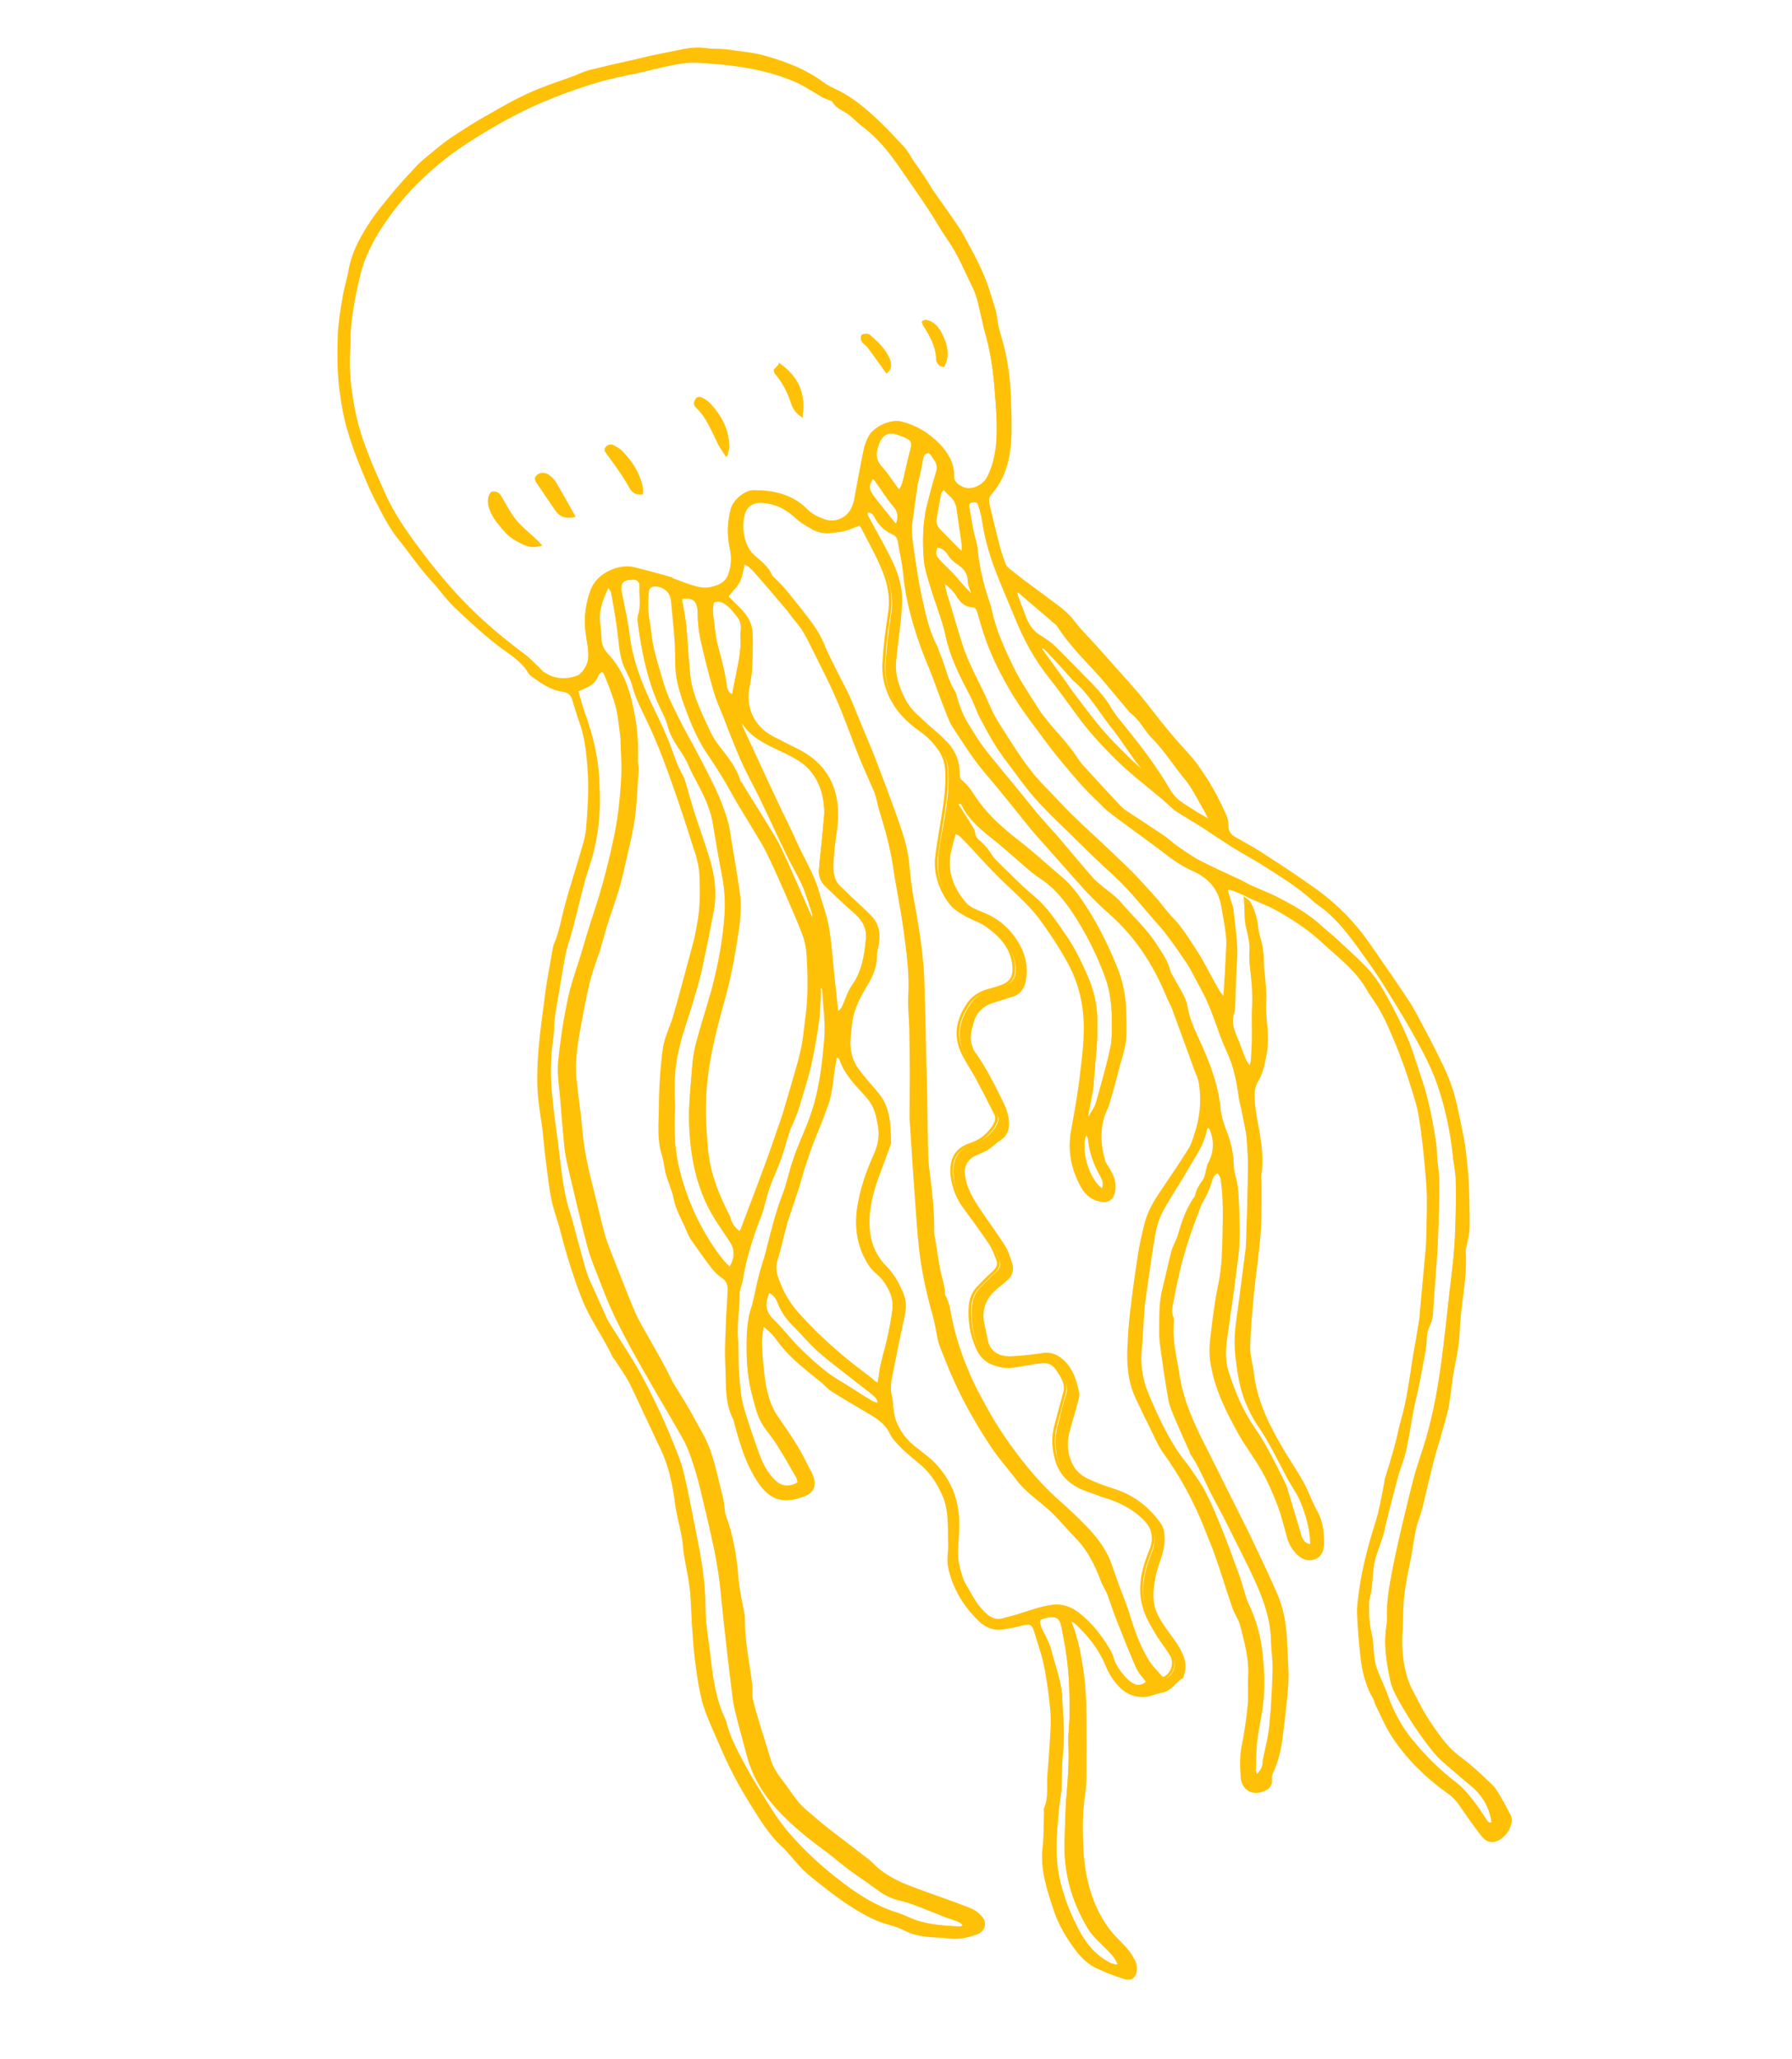 <svg xmlns="http://www.w3.org/2000/svg" viewBox="0 0 682.7 784.3"><title>jelly2</title><path fill="none" d="M-113.1 644.7l267-737.5 641.9 232.4-267 737.5-641.9-232.4zm580.2-306l.6-.7c1.1.4 2.2.7 3.3 1.2 1.6.7 3.2 1.5 4.7 2.2 3.4 1.5 6.9 2.8 10.1 4.6 6.1 3.5 12 7.2 17.1 12 5.7 5.4 12.1 10 16.4 16.7 1.1 1.7 2.1 3.5 3.3 5.2 3.9 5.4 6.3 11.6 8.9 17.6 2.1 5 3.9 10.2 5.5 15.4 1.2 4 2.7 7.8 3.2 11.9 1.2 8.6 2.2 17.4 2.9 26.1.4 6 .1 12.1 0 18.2-.1 2.8-.3 5.8-.5 8.7-.5 6.5-1.2 13.1-1.8 19.7-.2 1.7-.2 3.5-.5 5.2-.8 4.5-1.6 8.9-2.3 13.4-1.3 8.3-2.2 16.7-4.7 24.9-.9 3-1.4 6-2.2 9-1.3 4.4-2.7 8.8-3.9 13.2-.2.5-.2 1-.2 1.5-1 4.9-1.9 9.9-3.3 14.8-2.7 8.5-5 17-6.2 25.8-.3 3-.9 6-.8 9 .2 5.5.8 11 1.3 16.5.6 5.5 2 10.7 4.7 15.5.5.8.6 1.8 1 2.6 2 3.9 3.7 8.1 6.1 11.8 5.6 8.6 12.9 15.7 21.3 21.7 1.8 1.3 3.3 2.8 4.5 4.6 2.5 3.9 5.3 7.7 8.1 11.3 2 2.5 4 3.1 6.5 1.7s4.1-3.9 4.5-6.7c.1-.7-.2-1.7-.6-2.4-1.2-2.2-2.4-4.5-3.7-6.8-.8-1.5-1.6-3-2.8-4.1-4-3.8-7.9-7.6-12.3-10.8-4.7-3.4-7.9-8.2-11.1-12.7-2.9-4.3-5.2-8.9-7.6-13.5-1-2-1.8-4.2-2.3-6.4-1.1-4.8-1.6-9.7-1.3-14.7.3-4.8.1-9.7.7-14.5.5-4.8 1.4-9.6 2.5-14.2 1.1-5.2 1.4-10.7 3.3-15.7 1.2-3.4 1.9-7 2.7-10.4 1.1-4.4 2.1-8.8 3.3-13.2 1.1-4.1 2.4-8.1 3.5-12.1.6-2.3 1.4-4.5 1.7-6.8.7-3.6 1-7.3 1.5-10.9.8-5.7 2.4-11.3 2.6-17 .2-10.3 2.9-20.4 2.3-30.8 0-.5.1-1 .2-1.5.4-2.6 1.3-5.3 1.3-7.9 0-8.3-.1-16.5-1-24.8-.3-2.4-.4-4.9-.9-7.3-.7-4-1.7-7.9-2.4-11.8-1.1-5.7-2.9-11.1-5.3-16.4-2.4-5.1-5.1-10.1-7.7-15.2-1.8-3.5-3.7-7.2-5.9-10.5-4.7-7.2-9.7-14.3-14.7-21.5-5.3-7.9-12-14.8-19.7-20.3-6.5-4.7-13.2-9.1-20-13.5-3.8-2.4-7.8-4.6-11.7-6.9-1.8-1-2.7-2.3-2.6-4.5-.1-1.6-.4-3.1-1-4.5-2.5-5.6-5.2-10.9-8.8-15.9-1.1-1.6-2.2-3.3-3.5-4.8-3-3.5-6.2-6.9-9.1-10.4-3.9-4.8-7.5-9.8-11.6-14.5-5.1-6.1-10.4-12-15.8-17.8-2.9-3.2-6-6.2-8.6-9.6-1.9-2.4-4.2-4.6-6.7-6.4-.7-.5-1.3-1-2-1.5-3.6-2.7-7.3-5.3-10.9-8.1-1.9-1.4-3.8-2.8-5.6-4.4-.7-.6-1-1.2-1.4-2.1-.8-2.1-1.4-4.2-2.1-6.5-1.2-4.6-2.3-9.1-3.4-13.8-.3-1.2-.5-2.4-.7-3.7 0-.8.2-1.5.7-2.2 7.1-7.9 8-17.6 7.9-27.6-.1-3.3-.3-6.6-.3-9.9-.2-6.5-1.2-13-2.7-19.3-.9-3.4-2.1-6.9-2.5-10.4-.4-3.2-1.6-6.2-2.5-9.2-2-6.7-5.2-13-8.6-19.2-1.3-2.3-2.6-4.7-4-6.8-3.2-4.7-6.5-9.3-9.7-13.9-.2-.3-.4-.8-.6-1.1-1-1.5-1.9-3.1-3-4.6-1-1.4-2-2.8-3-4.3-1.3-2-2.5-4.1-4-5.9-3.5-3.8-7.1-7.8-11-11.2-4.1-3.7-8.4-7.3-13.4-9.9-2.2-1.1-4.4-2-6.2-3.4-6.4-4.9-13.8-7.5-21.4-9.8-5-1.5-10.1-1.8-15.1-2.6-2.4-.3-5-.1-7.4-.4-3-.5-6.1-.4-9.1.3-3.9.8-7.9 1.6-11.8 2.4-2.4.5-4.8 1.1-7.2 1.7-5.6 1.3-11.2 2.5-16.8 3.9-1.8.4-3.4 1.3-5.2 2-5.5 2-11.1 3.7-16.5 6.2-5.6 2.5-10.9 5.5-16.2 8.5-5 2.9-9.8 6-14.7 9.1-2.9 1.9-5.5 4.3-8.3 6.5-1.5 1.1-2.9 2.4-4.2 3.7-3 3.2-6 6.2-8.7 9.6-3.6 4.2-7.1 8.6-10.1 13.2-3.3 5.2-6.2 10.7-7.3 16.9-.7 3.6-1.8 7-2.3 10.5-.7 4.6-1.6 9.4-1.8 14-.3 7-.3 13.9.6 21 .7 5.5 1.5 10.8 3.2 15.9 2.1 6.4 4.5 12.7 7 18.8 2 4.8 4.4 9.3 6.8 13.8 1.5 2.8 3.2 5.6 5.2 8 4.2 5.1 7.9 10.8 12.5 15.8 3.2 3.5 5.8 7.4 9.3 10.6 5.6 5.2 11.2 10.3 17.2 15 3.9 3 8.3 5.5 10.8 10 .4.7 1.2 1.2 1.9 1.6 3.3 2.3 6.7 4.5 10.8 5.1 2.1.2 3.3 1.4 4 3.5.9 2.9 1.7 5.7 2.7 8.5 2.3 6.7 2.9 13.7 3.3 20.6.3 6.6-.2 13.2-.7 19.8-.2 2.7-1 5.5-1.8 8.2-2 7.1-4.4 14.2-6.3 21.3-1.4 4.9-2 10.1-4.2 14.9-.2.6-.4 1.1-.5 1.9-1 6.1-2.3 12.2-3 18.3-1.2 9.4-2.5 18.8-2.8 28.2-.1 3.3.1 6.6.3 9.9.4 4.2 1.1 8.4 1.7 12.5.3 2.7.5 5.3.8 8 .5 4.4 1.1 8.8 1.7 13.2.3 2.3.7 4.7 1.3 7 .9 3.6 2.2 7.3 3.2 10.9 2 8.5 4.8 16.8 8 25 3 7.8 8.2 14.6 11.7 22.1.1.3.4.5.6.7 1.9 3.1 4.3 6.1 5.9 9.4 3.9 7.9 7.5 16 11.3 24 3.3 6.9 4.9 14.6 6 22 .8 5.5 2.6 10.7 3 16.3.4 4.7 1.5 9.3 2.3 14 .3 2.6.5 5.1.7 7.7.2 3.6.4 7.3.6 10.7.2 3.5.5 7 .9 10.4.8 5.5 1.4 11 2.9 16.4 1.4 5 3.7 9.8 5.8 14.6 1.8 4.4 3.8 8.6 6 12.9 1.9 3.8 4.1 7.4 6.3 11 3.6 6.1 7.4 12.2 12.9 16.9.8.7 1.4 1.6 2 2.3 2.4 2.6 4.5 5.4 7.2 7.6 5.1 4.2 10.3 8.3 15.8 11.9 4.6 2.9 9.3 5.7 14.7 7.1 2.3.6 4.6 1.4 6.6 2.5 2.6 1.4 5.5 1.9 8.3 2.1 2.7.2 5.4.1 8 .6 3.6.6 7-.3 10.3-1.5 2.9-1 3.7-4 1.6-6.2-1.2-1.3-2.8-2.4-4.5-3.1-6.8-2.7-13.8-5-20.7-7.6-6.1-2.3-11.9-5.1-16.6-9.9-.4-.4-.8-.7-1.2-1-5.2-4-10.5-8-15.6-12-2.7-2.2-5.4-4.4-8.1-6.8-1.4-1.2-2.7-2.6-3.8-4-1.9-2.5-3.5-5.1-5.5-7.5-1.8-2.4-3.5-4.9-4.4-7.8-.7-2.4-1.5-4.7-2.2-7.1-.7-2.4-1.5-4.7-2.2-7.1-.9-3.1-1.8-6.1-2.5-9.2-.3-1.7 0-3.5-.2-5.2-1-8.3-2.9-16.7-2.8-25.2.1-.7-.1-1.4-.2-2.1-.7-4.2-1.8-8.4-2.2-12.7-.7-8.3-1.9-16.5-4.8-24.4-.2-.6-.3-1.2-.4-1.8-.3-1.9-.4-4-.9-5.8-2.1-8-3.3-16.3-7.6-23.8-2-3.4-3.8-6.9-5.7-10.2-1.8-3.1-3.7-5.9-5.5-9-1-1.9-1.9-3.9-2.9-5.7-2.1-3.8-4.2-7.6-6.3-11.3-1.9-3.3-3.9-6.6-5.4-10.1-2.7-6.3-5.3-12.8-7.7-19.2-1.4-3.5-2.8-7.1-3.9-10.8-1.5-5-2.6-10.1-3.8-15.2-2.1-8.1-4-16.1-4.7-24.6-.5-6.5-1.6-12.8-2.2-19.3-.8-8.1 1-16.2 2.5-24.2 1.1-6.4 2.3-12.9 4.6-19.1.6-1.8 1.3-3.5 1.8-5.2 1.4-4.4 2.5-8.9 3.9-13.2 1.9-5.7 3.9-11.3 5.2-17.2 1.6-7.6 3.8-15.1 4.6-23 .5-5.2.8-10.4 1.1-15.7.1-1.2-.3-2.4-.3-3.7.3-6.3-.2-12.5-1.5-18.7-1.5-7.9-4.2-15.2-9.7-21.3-1.4-1.6-2.4-3.3-2.6-5.5-.2-2.1-.2-4.1-.5-6.2-.6-3.6.2-7 1.5-10.3.5-1.3 1.1-2.6 1.7-3.8h.8c.4.8 1 1.4 1.1 2.2 1 5.5 2 10.9 2.6 16.5.5 4.5.9 9 3 13.2.9 1.8 1.9 3.7 2.4 5.7 1.5 5.1 4 9.8 6.1 14.5 2.9 6.4 5.5 13 7.9 19.4 3.3 9.4 6.4 18.9 9.5 28.4.8 2.6 1.6 5.4 2 8.1s.3 5.5.3 8.3c0 2.3-.1 4.6-.3 7-.2 2.3-.6 4.5-1 6.8-.3 1.6-.6 3.3-1 4.8-1 4-2 8-3.2 11.9-1.5 5.7-2.9 11.4-4.7 17-1.3 4.1-3.5 8.1-3.9 12.3-1 7.6-1.5 15.4-1.5 23.1 0 5.8-.5 11.5 1.1 17.2.7 2.4.9 5.1 1.6 7.5.8 3.1 2.3 6 2.9 9.1.8 4.4 3.3 8.2 4.9 12.3.4 1.2 1 2.3 1.7 3.3 2.5 3.6 5 7.2 7.8 10.8 1 1.3 2.2 2.5 3.6 3.4 2.1 1.4 2.7 3.1 2.6 5.5-.4 6.1-.7 12.3-.9 18.5-.2 4 0 8.1.1 12.1.2 6.1-.2 12.4 2.9 18.2.3.4.3 1 .4 1.5 2 7.2 4.1 14.3 7.9 20.7 4.7 7.9 9.2 9.4 16.1 7.5 5.7-1.6 7-4.4 4.3-9.7-.1-.3-.3-.5-.5-.8-1.6-3-3.1-6.1-4.8-9-2.3-3.7-4.6-7.3-7.2-10.8-3-4.3-4.3-9.1-5-14.1-.6-4.5-1-9-1.2-13.5-.1-2.4.5-4.8.7-7.8 2.9 1.9 4.8 4.2 6.4 6.5 3.2 4.6 7.3 8.1 11.6 11.4 1.6 1.3 3.4 2.6 5.1 4.1 1.2 1 2.2 2.3 3.5 3.1 4.8 2.9 9.5 5.7 14.3 8.6 3.3 2 6.3 4.1 8.1 7.8 1 2 2.8 3.8 4.5 5.5 2.3 2.2 4.9 4.2 7.2 6.2 3.6 3.2 6.1 7.2 8.2 11.6 2.7 6 2.2 12.5 2.3 18.8.1 3-.6 6.1 0 8.9 1.7 8 5.8 14.8 11.7 20.3 2.2 2.2 5.2 3.5 8.5 2.9 2.6-.4 5.2-1 7.8-1.6 2.4-.6 3.8-.1 4.5 2 1.5 4.5 3 9 4 13.7 1.1 5 1.7 10 2.2 15 .3 3.2.3 6.4.3 9.6-.3 5.8-.7 11.7-1.2 17.5-.4 4.2.4 8.5-1.3 12.5-.1.4-.1.8 0 1.3-.1 4.5-.1 9-.5 13.5-.9 8.3 1.8 16 4.1 23.5 1.2 4 3.3 7.8 5.6 11.4 2.8 4.3 6 8.5 10.8 10.8 3.4 1.5 6.9 2.8 10.4 4 2.3.7 3.8-.4 4-2.9.2-1 0-2.1-.4-3-.8-1.8-1.9-3.3-3.1-4.9-2.3-2.7-5.2-5.2-7.2-8-6.3-8.8-8.8-18.8-9.6-29.3-.4-7.3-.6-14.6.6-21.9.3-2.3.5-4.7.5-7 0-9.1.2-18.3-.1-27.5 0-4.6-.5-9.2-1.2-13.8-1-6.2-2.2-12.4-4.9-18.4 1.2.3 2.2.8 2.9 1.6 4.8 4.5 8.9 9.5 11.4 15.6 1.3 3.4 3.1 6.4 5.9 8.9 1.9 1.8 4.3 2.8 7 3.1 3 .2 5.6-1.3 8.4-1.7 3.3-.6 4.8-3.8 7.4-5.3.3-.2.3-.9.5-1.4 1.4-4.1-.5-7.5-2.5-10.8-1.8-2.8-3.9-5.4-5.7-8.1-1.3-2.1-2.6-4.3-3.1-6.7-1-4.1-.3-8.2.5-12.2.9-4.6 3.2-8.6 3.3-13.4.1-2.2-.3-4.2-1.5-5.9-4.6-6.3-10.5-10.8-18.2-13.1-3.2-.9-6.3-2.1-9.2-3.6-2-.9-4-2.5-5.2-4.2-2.7-4.2-3.3-9-2.2-13.9.9-3.7 2.1-7.3 3.1-11 .4-1.4.8-2.9.6-4.3-.9-4.3-2.3-8.5-5.4-11.6-2.2-2.2-4.8-3.3-8.1-2.8-4 .7-7.9 1.1-11.9 1.2-5.1.2-8.5-2.2-9.4-6.7-.5-2.2-1.1-4.4-1.4-6.7-.9-5.7 1.3-10.3 5.8-13.7 1.2-1 2.4-1.9 3.5-3 1.7-1.5 2.1-3.6 1.4-5.7-.8-2.2-1.4-4.6-2.6-6.5-3.2-5.1-6.7-9.9-10.1-14.8-2.5-3.9-4.8-7.9-5.3-12.8-.3-3.6 1.8-6.5 4.9-7.7 1.4-.6 2.7-1 3.9-1.8 1.8-1.2 3.4-2.7 5.1-3.9 2.1-1.4 2.9-3.4 2.9-5.7 0-3-.9-5.7-2.2-8.2-3.3-6.6-6.6-13.3-11-19.4-.5-.6-.6-1.5-.9-2.2-1.1-3.2-.1-6.1.7-9.1 1.1-4.3 4.1-6.7 8.3-7.9 2.1-.6 4.2-1.4 6.5-2 3.1-.8 4.5-3 5-5.7.8-4 .4-8.1-1.4-11.8-3.2-6.6-8.1-11.3-15-14-2.2-.8-4.7-1.8-6.1-3.5-5-5.6-7.6-12.2-6-19.8.5-2.5 1.2-4.9 2-7.6 1 .6 1.7.7 2.1 1.2 1.4 1.4 2.8 2.7 4.1 4.2 4.8 5.3 9.6 10.7 15 15.5 4 3.6 7.9 7.3 11.1 11.6 4 5.4 7.7 11 10.9 16.8 3.3 6.1 5.4 12.7 6.1 19.6.9 8.8-.4 17.5-1.5 26.2-.8 6.3-2 12.6-3.1 18.9-1.4 7.7.3 14.8 4 21.5 1.4 2.5 3.7 4.1 6.6 4.8 3 .6 4.7-.7 5.3-3.7.4-2.9-.5-5.5-2-8-.8-1.1-1.7-2.2-1.9-3.5-1.9-6.8-2.1-13.5 1.1-20.1.7-1.4 1-3.1 1.5-4.7 1.1-4 2.2-7.9 3.2-11.9.8-3.1 1.9-6.1 2.2-9.3.3-3.8 0-7.7 0-11.7-.2-5.4-1.2-10.7-3.3-15.6-2.9-7.4-6.6-14.7-10.8-21.6-2.9-4.8-6.1-9.3-10.4-12.9-5.1-4.3-10.1-8.9-15.3-13-6-4.7-11.8-9.6-16.4-15.9-2-2.7-3.5-5.8-6.4-7.9-.6-.4-.8-1.7-.8-2.5.1-5.1-1.9-9.3-5.4-12.7-2.3-2.2-4.7-4.3-7.1-6.4-1.9-1.6-3.7-3.3-5.3-5.1-2.4-2.7-3.9-6-5.1-9.4-1.1-2.9-1.5-6.2-1.3-9.4.5-5.4 1.3-10.6 1.8-15.9.3-3.2.6-6.5.4-9.5-.4-5.1-2.3-10-4.6-14.6-2.4-4.8-5.1-9.4-7.6-14.1-.5-.9-1.2-1.9-.6-3.1 1.6-.3 2.5.7 3.1 1.8 1.7 3 3.8 5.3 7 6.7 1.2.5 1.9 1.5 2.1 2.9.7 4 1.7 7.9 2 11.8 1 11.3 4.2 22.1 8.3 32.6 1 2.6 2 5.2 3.1 7.7 1.6 4.1 3.2 8.3 4.7 12.5.8 1.9 1.4 3.9 2.5 5.6 4 6.3 8.1 12.6 13 18.4 5.1 5.9 9.9 12.1 14.9 18.2 2.3 2.7 4.7 5.4 7 8.2 5.3 6 10.4 12 15.8 17.8 2.7 2.9 5.4 5.7 8.4 8.2 10.1 8.8 17.3 19.5 22.4 31.8.7 1.7 1.7 3.3 2.3 5 2.8 7.7 5.7 15.5 8.5 23.3.7 1.9 1.6 3.9 1.9 5.9.9 6.4.2 12.8-1.8 18.9-.7 2-1.2 4-2.3 5.8-3.5 5.5-7.2 11-10.9 16.5-2.5 3.7-4.7 7.5-5.8 11.9-1 3.9-1.9 7.8-2.5 11.8-1.2 7.7-2.2 15.3-3.1 22.9-.5 4.1-.6 8.2-.9 12.3-.3 6.5.1 12.8 2.9 18.8 1.9 4.1 3.8 8.2 5.9 12.2 1.4 3.1 2.8 6.2 4.8 9 6.6 9.1 11.9 19.1 16 29.5 1.2 3.2 2.6 6.3 3.7 9.5 2.3 6.7 4.3 13.4 6.6 19.9.8 2.4 2.5 4.6 3.1 7.1 1.6 6.4 3.5 12.6 3 19.5-.3 3.7.2 7.4-.2 11.1-.4 5-1.2 10-2.2 14.9-.9 4.2-.7 8.4-.4 12.6.3 3.8 3.6 6 7.3 4.8 2.2-.7 3.9-1.8 3.6-4.6-.2-1 .5-2.2.8-3.2 1.7-4 2.6-8.1 3.2-12.3.8-5.8 1.3-11.6 2-17.5.3-2.2.4-4.5.3-6.8-.1-3.6-.4-7.4-.5-11.1-.2-6.7-1.2-13.2-3.8-19.4-3.3-7.5-6.7-14.9-10.3-22.2-3.3-6.9-6.9-13.9-10.4-20.8l-6.1-12.2c-4.6-9.1-9-18.3-10.5-28.6-1-6.6-2.9-13.1-2.1-19.9.1-.5.1-1-.1-1.5-1.2-2.9 0-5.8.4-8.5 1.8-9.9 4.5-19.7 8.1-29.1 1-2.4 1.6-5 2.9-7.1 1.3-2.1 2.3-4.4 3-6.7.5-1.6.9-3.4 2.9-4.3 1.7 1.2 1.7 3.2 1.9 5 1 7.9.5 15.8.3 23.7-.2 5.2-.7 10.3-1.7 15.3-1.4 6.9-2.2 14.1-3 21.1-.3 2.9-.2 5.8.4 8.6 1.7 9.7 6.1 18.2 10.8 26.6 2.7 4.7 5.9 8.9 8.6 13.6 2.3 4.1 4.3 8.5 5.9 12.9 1.6 4.1 2.6 8.5 3.8 12.8.6 2.4 1.9 4.4 3.7 6 1.8 1.7 4 2.5 6.3 1.5 2.1-.9 3-3 3-5.3 0-4.2-.3-8.4-2.5-12.3-2-3.6-3.4-7.5-5.3-11.1-2.6-4.6-5.6-8.9-8.2-13.5-5.1-8.8-9.5-17.9-10.7-28.1-.4-3.3-1.5-6.7-1.4-10.1.1-6.8.7-13.5 1.4-20.2.7-7.9 2-15.7 2.6-23.5.4-6.2.2-12.6.3-18.8 0-.9-.2-1.9-.1-2.8 1-5.7.3-11.3-.7-16.9-.6-3.5-1.2-7.1-1.7-10.7-.2-2.9-.2-5.9 1.3-8.5 2-3.3 2.5-6.9 3.2-10.5 1.2-6.7-.7-13.3-.2-20 .3-2.8-.2-5.5-.4-8.3-.1-2-.6-3.8-.5-5.8.1-3.6-.5-7.2-1.6-10.7a9.6 9.6 0 0 1-.6-3.3c-.2-3.2-1.2-6.3-2.8-9.1-.2-.5-.9-.8-1.6-1.4.2 4 .1 7.7.9 11.2.7 2.6 1.2 5.1 1.2 7.8 0 1.8-.1 3.5 0 5.2.6 5.5 1.3 11 1 16.6-.3 4.4 0 8.6-.1 12.9 0 2.7-.2 5.3-.4 8.1 0 .6-.3 1.3-.8 2.7-.9-1.5-1.6-2.3-2-3.3-1.2-3-2.2-6-3.5-8.9-1.3-3-2.1-6-.9-9.3.3-.8.3-1.6.3-2.5.2-5.9.3-11.8.7-17.6.4-6.4-.7-12.7-1.4-19.1 0-.8-.5-1.6-.7-2.4l-.9-5z"/><path fill="#FFC107" stroke="#FFC107" stroke-miterlimit="10" d="M467.1 338.7l1.6 5.2c.2.8.6 1.5.7 2.4.6 6.4 1.8 12.7 1.4 19.1-.4 5.8-.5 11.7-.7 17.6-.1.8 0 1.7-.3 2.5-1.2 3.3-.4 6.2.9 9.3 1.3 2.9 2.2 6 3.5 8.9.4 1 1.2 1.8 2 3.3.4-1.4.7-2.1.8-2.7.2-2.7.3-5.3.4-8.1.1-4.3-.2-8.7.1-12.9.3-5.6-.4-11.1-1-16.6-.1-1.7-.1-3.5 0-5.2.1-2.6-.6-5.2-1.2-7.8-.9-3.4-.6-7.1-.9-11.2.7.6 1.4.9 1.6 1.4 1.5 2.8 2.5 5.9 2.8 9.1.1 1.1.4 2.3.6 3.3 1.1 3.4 1.7 7 1.6 10.7 0 1.9.4 3.9.5 5.8.2 2.7.6 5.5.4 8.3-.5 6.6 1.5 13.3.2 20-.7 3.7-1.2 7.2-3.2 10.5-1.6 2.5-1.6 5.6-1.3 8.5.3 3.6 1 7.2 1.7 10.7.9 5.7 1.7 11.2.7 16.9-.1.9.1 1.8.1 2.8 0 6.3.1 12.6-.3 18.8-.6 7.9-1.8 15.7-2.6 23.5-.6 6.7-1.3 13.5-1.4 20.2-.1 3.4 1 6.6 1.4 10.1 1.2 10.2 5.5 19.3 10.7 28.1 2.6 4.6 5.6 8.8 8.2 13.5 2 3.6 3.3 7.6 5.3 11.1 2.2 3.9 2.5 7.9 2.5 12.3 0 2.3-.8 4.4-3 5.3-2.3 1-4.4.2-6.3-1.5-1.7-1.7-3-3.7-3.7-6-1.2-4.3-2.2-8.6-3.8-12.8-1.7-4.4-3.6-8.8-5.9-12.9-2.6-4.7-5.9-8.9-8.6-13.6-4.7-8.4-9.1-16.9-10.8-26.6-.6-2.9-.6-5.7-.4-8.6.8-7.1 1.6-14.1 3-21.1 1.1-5 1.6-10.2 1.7-15.3.2-7.9.6-15.8-.3-23.7-.2-1.8-.3-3.7-1.9-5-2 .9-2.4 2.6-2.9 4.3-.7 2.3-1.8 4.6-3 6.7-1.3 2.2-1.9 4.7-2.9 7.1-3.6 9.4-6.3 19.2-8.1 29.1-.4 2.7-1.6 5.6-.4 8.5.1.5.2 1 .1 1.5-.7 6.8 1.1 13.3 2.1 19.9 1.5 10.2 5.8 19.4 10.5 28.6 2 4 4.1 8.1 6.1 12.2 3.5 6.9 6.9 13.8 10.4 20.8 3.5 7.3 7 14.7 10.3 22.2 2.7 6.2 3.6 12.7 3.8 19.4.2 3.7.4 7.4.5 11.1 0 2.2-.1 4.6-.3 6.8-.6 5.8-1.2 11.7-2 17.5-.5 4.2-1.5 8.3-3.2 12.3-.5 1-1 2.2-.8 3.2.3 2.9-1.4 3.9-3.6 4.6-3.6 1.2-6.9-.9-7.3-4.8-.3-4.2-.5-8.4.4-12.6 1-4.9 1.7-9.9 2.2-14.9.4-3.7 0-7.4.2-11.1.4-6.8-1.4-13.1-3-19.5-.6-2.5-2.3-4.6-3.1-7.1-2.3-6.7-4.3-13.4-6.6-19.9-1.1-3.3-2.5-6.3-3.7-9.5-4.1-10.5-9.5-20.5-16-29.5-2-2.7-3.3-6-4.8-9-2-4-4-8.1-5.9-12.2-2.7-6-3.2-12.3-2.9-18.8.2-4.1.4-8.2.9-12.3.9-7.7 1.9-15.4 3.1-22.9.6-3.9 1.5-7.9 2.5-11.8 1.1-4.4 3.3-8.2 5.8-11.9 3.7-5.5 7.4-10.9 10.9-16.5 1.1-1.7 1.7-3.8 2.3-5.8 2.1-6.1 2.7-12.5 1.8-18.9-.2-2-1.1-3.9-1.9-5.9-2.8-7.7-5.6-15.5-8.5-23.3-.7-1.7-1.7-3.4-2.3-5-5.1-12.3-12.3-23.1-22.4-31.8-3-2.6-5.7-5.4-8.4-8.2-5.3-5.9-10.5-11.9-15.8-17.8-2.4-2.7-4.8-5.3-7-8.2-4.9-6-9.8-12.3-14.9-18.2-4.9-5.7-8.9-12.1-13-18.4-1.1-1.7-1.7-3.7-2.5-5.6-1.6-4.1-3.2-8.3-4.7-12.5-1-2.6-2-5.2-3.1-7.7-4.1-10.5-7.3-21.3-8.3-32.6-.4-4-1.4-7.9-2-11.8-.2-1.4-.9-2.3-2.1-2.9-3.1-1.3-5.4-3.6-7-6.7-.6-1.1-1.5-1.9-3.1-1.8-.6 1.2.1 2.2.6 3.1 2.5 4.7 5.2 9.3 7.6 14.1 2.3 4.6 4.3 9.4 4.6 14.6.2 3.2-.1 6.4-.4 9.5-.5 5.3-1.4 10.7-1.8 15.9-.3 3.2.2 6.3 1.3 9.4 1.2 3.4 2.7 6.7 5.1 9.4 1.6 1.8 3.6 3.4 5.3 5.1 2.3 2.1 4.9 4.1 7.1 6.4 3.6 3.4 5.5 7.6 5.4 12.7 0 .9.2 2.1.8 2.5 2.9 2.1 4.4 5.2 6.4 7.9 4.5 6.3 10.3 11.2 16.4 15.9 5.2 4.1 10.2 8.7 15.3 13 4.3 3.6 7.5 8.3 10.4 12.9 4.2 6.8 7.8 14.1 10.8 21.6 2 5 3.1 10.3 3.3 15.6.1 3.9.4 7.8 0 11.7-.3 3.1-1.3 6.2-2.2 9.3-1 4-2.1 7.9-3.2 11.9-.5 1.5-.8 3.2-1.5 4.7-3.2 6.6-3 13.3-1.1 20.1.3 1.3 1.3 2.4 1.9 3.5 1.5 2.5 2.4 5 2 8-.5 3-2.3 4.4-5.3 3.7-2.9-.6-5.1-2.3-6.6-4.8-3.8-6.7-5.4-13.8-4-21.5 1.1-6.3 2.3-12.6 3.1-18.9 1-8.7 2.4-17.4 1.5-26.2-.7-6.9-2.7-13.6-6.1-19.6-3.2-5.8-6.9-11.4-10.9-16.8-3.3-4.3-7.2-7.9-11.1-11.6-5.3-4.9-10.2-10.2-15-15.5-1.3-1.4-2.7-2.8-4.1-4.2-.5-.4-1.2-.6-2.1-1.2-.8 2.7-1.5 5.2-2 7.6-1.6 7.6 1.1 14.2 6 19.8 1.5 1.7 4 2.6 6.1 3.5 6.9 2.6 11.9 7.4 15 14 1.7 3.7 2.2 7.8 1.4 11.8-.6 2.8-2 4.9-5 5.7-2.2.6-4.3 1.4-6.5 2-4.1 1.2-7.1 3.6-8.3 7.9-.8 3-1.8 5.9-.7 9.1.3.7.5 1.7.9 2.2 4.4 6.1 7.7 12.7 11 19.4 1.3 2.6 2.2 5.3 2.2 8.2 0 2.4-.8 4.4-2.9 5.7-1.8 1.2-3.3 2.7-5.1 3.9-1.2.7-2.6 1.2-3.9 1.8-3.1 1.2-5.3 4-4.9 7.7.5 4.9 2.7 8.8 5.3 12.8 3.3 5 6.9 9.8 10.1 14.8 1.2 1.9 1.9 4.3 2.6 6.5.7 2.1.3 4.1-1.4 5.7-1.1 1.1-2.3 2-3.5 3-4.5 3.5-6.8 8-5.8 13.7.4 2.3 1 4.4 1.4 6.7.9 4.6 4.3 6.9 9.4 6.7 4-.2 8-.6 11.9-1.2 3.3-.6 5.9.7 8.1 2.8 3.2 3.2 4.5 7.4 5.4 11.6.3 1.3-.3 2.9-.6 4.3-1 3.7-2.2 7.3-3.1 11-1.2 4.9-.6 9.7 2.2 13.9 1.2 1.8 3.2 3.3 5.2 4.2 3 1.5 6.1 2.6 9.2 3.6 7.7 2.3 13.6 6.7 18.2 13.1 1.2 1.6 1.5 3.6 1.5 5.9 0 4.8-2.3 9-3.3 13.4-.8 4.1-1.5 8.2-.5 12.2.5 2.3 1.8 4.6 3.1 6.7 1.8 2.8 3.9 5.3 5.7 8.1 2 3.3 3.8 6.7 2.5 10.8-.2.5-.2 1.2-.5 1.4-2.7 1.5-4.1 4.7-7.4 5.3-2.8.5-5.4 2-8.4 1.7-2.6-.2-5.1-1.3-7-3.1-2.7-2.5-4.6-5.6-5.9-8.9-2.6-6.1-6.6-11.1-11.4-15.6-.8-.7-1.8-1.2-2.9-1.6 2.7 6 3.9 12.2 4.9 18.4.7 4.6 1.1 9.2 1.2 13.8.2 9.1.1 18.3.1 27.5 0 2.3-.1 4.7-.5 7-1.1 7.2-1 14.6-.6 21.9.7 10.5 3.3 20.6 9.6 29.3 2 2.9 4.9 5.3 7.2 8 1.3 1.5 2.3 3.2 3.1 4.9.4.9.5 2 .4 3-.2 2.4-1.8 3.6-4 2.9-3.5-1.1-7-2.4-10.4-4-4.9-2.2-8-6.5-10.8-10.8-2.3-3.5-4.3-7.4-5.6-11.4-2.5-7.6-5.1-15.3-4.1-23.5.5-4.5.4-9 .5-13.5 0-.4-.1-.9 0-1.3 1.8-4 1-8.4 1.3-12.5.5-5.9.9-11.7 1.2-17.5.2-3.2.1-6.4-.3-9.6-.5-5-1.2-10-2.2-15-1-4.6-2.6-9.1-4-13.7-.7-2.2-2.1-2.6-4.5-2-2.6.7-5.2 1.2-7.8 1.6-3.3.5-6.2-.8-8.5-2.9-5.8-5.6-10-12.3-11.7-20.3-.6-2.9.1-5.9 0-8.9-.2-6.3.4-12.8-2.3-18.8-1.9-4.3-4.4-8.3-8.2-11.6-2.4-2.1-4.9-4-7.2-6.2-1.6-1.7-3.5-3.4-4.5-5.5-1.7-3.7-4.8-5.9-8.1-7.8-4.8-2.9-9.6-5.6-14.3-8.6-1.3-.8-2.3-2-3.5-3.1-1.6-1.3-3.4-2.7-5.1-4.1-4.3-3.5-8.3-7-11.6-11.4-1.6-2.3-3.5-4.5-6.4-6.5-.3 3-.9 5.3-.7 7.8.2 4.5.6 9 1.2 13.5.8 5 2 9.9 5 14.1 2.4 3.5 4.9 7.1 7.2 10.8 1.8 2.9 3.3 6 4.8 9 .1.3.3.5.5.8 2.7 5.4 1.4 8.2-4.3 9.7-6.8 1.9-11.4.4-16.1-7.5-3.9-6.4-5.9-13.5-7.9-20.7-.1-.5-.2-1-.4-1.5-3-5.7-2.7-11.9-2.9-18.2-.2-4-.3-8.1-.1-12.1.2-6.2.5-12.4.9-18.5.1-2.4-.5-4.1-2.6-5.5-1.4-.9-2.5-2.1-3.6-3.4-2.7-3.5-5.2-7.1-7.8-10.8-.7-1-1.2-2.2-1.7-3.3-1.6-4.1-4.1-7.9-4.9-12.3-.6-3.1-2-6-2.9-9.1-.7-2.5-.8-5.1-1.6-7.5-1.8-5.6-1.2-11.5-1.1-17.2 0-7.7.5-15.5 1.5-23.1.6-4.3 2.7-8.2 3.9-12.3 1.7-5.6 3.1-11.3 4.7-17 1.1-4 2.1-7.9 3.2-11.9.4-1.6.7-3.2 1-4.8.4-2.2.8-4.5 1-6.8.2-2.4.3-4.7.3-7-.1-2.8 0-5.5-.3-8.3-.4-2.7-1-5.5-2-8.1-3-9.5-6.1-19-9.5-28.4-2.4-6.6-4.9-13.1-7.9-19.4-2.2-4.8-4.8-9.4-6.1-14.5-.5-2-1.5-3.8-2.4-5.7-2.1-3.9-2.5-8.4-3-13-.6-5.6-1.6-11-2.6-16.5-.1-.8-.8-1.4-1.1-2.2h-.8c-.6 1.3-1.2 2.5-1.7 3.8-1.2 3.3-2.1 6.7-1.5 10.3.3 2 .4 4.1.5 6.2.2 2.2 1.1 3.9 2.6 5.5 5.6 6 8.2 13.4 9.7 21.3 1.3 6.2 1.8 12.4 1.5 18.7 0 1.3.3 2.4.3 3.7-.3 5.2-.6 10.4-1.1 15.7-.8 7.8-2.9 15.3-4.6 23-1.3 5.9-3.2 11.5-5.2 17.2-1.5 4.4-2.6 8.9-3.9 13.2-.6 1.8-1.2 3.5-1.8 5.2-2.2 6.2-3.4 12.7-4.6 19.1-1.5 8-3.2 16-2.5 24.2.6 6.5 1.7 12.9 2.2 19.3.7 8.4 2.6 16.5 4.7 24.6 1.3 5 2.4 10.2 3.8 15.2 1 3.7 2.5 7.2 3.9 10.8 2.6 6.5 5 12.9 7.7 19.2 1.5 3.5 3.5 6.7 5.4 10.1 2.1 3.8 4.3 7.5 6.3 11.3 1 1.9 1.9 3.9 2.9 5.7 1.8 3.1 3.7 5.9 5.5 9 2 3.4 3.8 6.9 5.7 10.2 4.2 7.4 5.4 15.7 7.6 23.8.5 1.9.6 3.8.9 5.8 0 .6.2 1.2.4 1.8 2.9 7.9 4.2 16.1 4.8 24.4.4 4.3 1.4 8.5 2.2 12.7.2.7.2 1.5.2 2.1-.1 8.5 1.8 16.7 2.8 25.2.2 1.7-.1 3.6.2 5.2.7 3.1 1.6 6.2 2.5 9.2.7 2.4 1.5 4.7 2.2 7.1.7 2.4 1.5 4.7 2.2 7.1.9 2.9 2.5 5.4 4.4 7.8 1.9 2.4 3.5 5.1 5.5 7.5 1.1 1.5 2.4 2.9 3.8 4 2.7 2.3 5.3 4.6 8.1 6.8l15.6 12c.4.4.8.6 1.2 1 4.6 4.9 10.4 7.7 16.6 9.9 6.8 2.6 13.9 4.9 20.7 7.6 1.8.7 3.3 1.7 4.5 3.1 2.1 2.2 1.2 5.2-1.6 6.2-3.3 1.1-6.7 2-10.3 1.5-2.6-.4-5.3-.3-8-.6-2.9-.3-5.7-.8-8.3-2.1-2.2-1.1-4.3-1.9-6.6-2.5-5.3-1.4-10.2-4.2-14.7-7.1-5.5-3.6-10.7-7.7-15.8-11.9-2.7-2.2-4.9-5.1-7.2-7.6-.7-.8-1.3-1.6-2-2.3-5.5-4.7-9.1-10.9-12.9-16.9-2.2-3.7-4.4-7.2-6.3-11-2.2-4.2-4.1-8.5-6-12.9-2.1-4.8-4.4-9.7-5.8-14.6-1.5-5.3-2.1-10.9-2.9-16.4-.4-3.5-.7-6.9-.9-10.4-.3-3.6-.4-7.2-.6-10.7-.1-2.6-.3-5.1-.7-7.7-.6-4.7-1.9-9.3-2.3-14-.4-5.6-2.3-10.8-3-16.3-1-7.5-2.5-15.1-6-22-3.8-8-7.5-16.1-11.3-24-1.7-3.3-3.9-6.3-5.9-9.4-.2-.3-.4-.5-.6-.7-3.5-7.6-8.6-14.3-11.7-22.1-3.2-8.2-5.8-16.5-8-25-.9-3.7-2.2-7.3-3.2-10.9-.5-2.3-1-4.6-1.3-7-.6-4.4-1.2-8.8-1.7-13.2-.3-2.7-.5-5.3-.8-8-.5-4.1-1.3-8.4-1.7-12.5-.3-3.3-.4-6.5-.3-9.9.2-9.5 1.6-18.9 2.8-28.2.7-6.1 2-12.2 3-18.3.1-.6.2-1.2.5-1.9 2.1-4.8 2.8-9.9 4.2-14.9 1.9-7.2 4.3-14.2 6.3-21.3.8-2.7 1.6-5.4 1.8-8.2.5-6.5 1-13.3.7-19.8-.4-6.9-.9-13.9-3.3-20.6-1-2.8-1.8-5.6-2.7-8.5-.5-2-1.9-3.2-4-3.5-4.2-.5-7.5-2.8-10.8-5.1-.7-.5-1.5-1-1.9-1.6-2.5-4.5-6.9-7.1-10.8-10-6.1-4.6-11.7-9.8-17.2-15-3.5-3.3-6.1-7.2-9.3-10.6-4.6-5-8.2-10.5-12.5-15.8-2-2.4-3.6-5.2-5.2-8-2.4-4.5-4.9-9.1-6.8-13.8-2.7-6.2-5.1-12.4-7-18.8-1.6-5.2-2.5-10.5-3.2-15.9-.9-7-.8-14-.6-21 .2-4.7 1-9.4 1.8-14 .5-3.5 1.7-7 2.3-10.5 1.1-6.3 4-11.7 7.3-16.9 2.9-4.7 6.7-9 10.1-13.2 2.8-3.3 5.7-6.4 8.7-9.6 1.3-1.3 2.7-2.5 4.2-3.7 2.7-2.2 5.3-4.5 8.3-6.5 4.8-3.2 9.6-6.3 14.7-9.1 5.2-3 10.6-6.1 16.2-8.5 5.3-2.4 11-4.1 16.5-6.2 1.7-.7 3.4-1.5 5.2-2 5.6-1.4 11.2-2.7 16.8-3.9 2.4-.5 4.8-1.2 7.2-1.7 3.9-.8 7.9-1.6 11.8-2.4 3-.6 6.1-.8 9.2-.3 2.4.3 5 .1 7.4.4 5 .8 10.2 1.1 15.1 2.6 7.6 2.2 14.9 5 21.4 9.8 1.8 1.4 4.1 2.4 6.2 3.4 5 2.6 9.3 6.1 13.4 9.9 3.9 3.5 7.4 7.4 11 11.2 1.6 1.7 2.6 3.9 4 5.9 1 1.4 2 2.8 3 4.3s2 3.1 3 4.6c.2.3.4.8.6 1.1 3.2 4.7 6.6 9.2 9.7 13.9 1.5 2.1 2.8 4.5 4 6.8 3.4 6.1 6.6 12.4 8.6 19.2.9 3 2.1 6 2.5 9.2.4 3.6 1.6 7 2.5 10.4 1.6 6.3 2.5 12.7 2.7 19.3.1 3.3.3 6.6.3 9.9.1 9.9-.7 19.6-7.9 27.6-.4.6-.7 1.3-.7 2.2.1 1.2.3 2.4.7 3.7 1.1 4.6 2.2 9.2 3.4 13.8.6 2.2 1.3 4.3 2.1 6.5.2.8.8 1.4 1.4 2.1 1.8 1.5 3.7 2.9 5.6 4.4 3.6 2.7 7.3 5.4 10.9 8.1.7.5 1.3 1 2 1.5 2.5 1.8 4.9 3.9 6.7 6.4 2.6 3.4 5.8 6.4 8.6 9.6 5.3 6 10.6 11.8 15.8 17.8 4 4.8 7.6 9.8 11.6 14.5 2.9 3.6 6.1 6.9 9.1 10.4 1.3 1.5 2.4 3.2 3.5 4.8 3.5 5 6.3 10.4 8.8 15.9.7 1.4 1 2.9 1 4.5 0 2.1 1 3.5 2.6 4.5 4 2.3 8 4.4 11.7 6.9 6.7 4.3 13.4 8.8 20 13.5 7.6 5.6 14.3 12.4 19.7 20.3 4.9 7.1 9.9 14.2 14.7 21.5 2.2 3.3 4 7 5.9 10.5 2.7 5 5.3 10.1 7.7 15.2 2.5 5.3 4.2 10.8 5.3 16.4.8 3.9 1.7 7.9 2.4 11.8.4 2.4.6 4.9.9 7.3.9 8.3 1 16.5 1 24.8 0 2.7-.8 5.2-1.3 7.9-.2.5-.2 1-.2 1.5.7 10.4-2 20.4-2.3 30.8-.2 5.8-1.7 11.3-2.6 17-.5 3.7-.9 7.3-1.5 10.9-.4 2.3-1.1 4.6-1.7 6.8-1.1 4.1-2.4 8.1-3.5 12.1-1.2 4.4-2.2 8.8-3.3 13.2-.8 3.5-1.5 7.1-2.7 10.4-2 5.1-2.2 10.5-3.3 15.7-1 4.8-2 9.5-2.5 14.2-.6 4.8-.3 9.7-.7 14.5-.3 4.9.1 9.9 1.3 14.7.5 2.2 1.3 4.4 2.3 6.4 2.4 4.6 4.6 9.2 7.6 13.5 3.2 4.7 6.4 9.3 11.1 12.7 4.4 3.2 8.3 7 12.3 10.8 1.2 1.2 1.9 2.7 2.8 4.1 1.3 2.2 2.5 4.4 3.7 6.8.4.7.7 1.6.6 2.4-.5 2.8-2 5.2-4.5 6.7-2.5 1.4-4.6.9-6.5-1.7-2.8-3.7-5.5-7.4-8.1-11.3-1.2-1.8-2.7-3.4-4.5-4.6-8.4-6-15.7-13.1-21.3-21.7-2.4-3.6-4.1-7.9-6.1-11.8-.4-.9-.5-1.8-1-2.6-2.8-4.8-4.1-10.1-4.7-15.5-.6-5.4-1.1-11-1.3-16.5-.1-3 .4-5.9.8-9 1.2-8.8 3.5-17.3 6.2-25.8 1.5-4.8 2.3-9.8 3.3-14.8.1-.5.1-1 .2-1.5 1.3-4.4 2.8-8.8 3.9-13.2.9-3 1.3-6 2.2-9 2.4-8.2 3.4-16.5 4.7-24.9.8-4.5 1.6-8.9 2.3-13.4.3-1.7.3-3.5.5-5.2.6-6.6 1.2-13.1 1.8-19.7.3-2.9.5-5.7.5-8.7.1-6 .4-12.2 0-18.2-.7-8.7-1.5-17.5-2.9-26.1-.6-4-2-8-3.2-11.9-1.6-5.2-3.5-10.4-5.5-15.4-2.6-6.1-5-12.2-8.9-17.6-1.2-1.7-2.2-3.4-3.3-5.2-4.3-6.7-10.7-11.4-16.4-16.7-5.2-4.8-11.1-8.6-17.1-12-3.2-1.8-6.8-3.1-10.1-4.6-1.5-.8-3.2-1.6-4.7-2.2-1.1-.5-2.2-.8-3.3-1.2l-1.4.3zM255.4 220.3l-.2.5c2.7 1 5.4 2.1 8.2 3 2.4.8 4.8 1.3 7.4.8 3.1-.6 6-1.9 7.1-4.9 1.2-3.4 1.4-7.1.7-10.6-1.1-4.9-.9-9.6.3-14.4.8-3.4 5.1-7 8.3-7 7.6-.1 14.5 1.4 20.1 7.1 1.7 1.8 4.2 3 6.6 3.9 4.9 1.8 9.9-1 11.5-5.8.2-.9.5-1.9.7-2.7 1.2-6.3 2.3-12.6 3.6-18.8.4-1.6.9-3.2 1.8-4.6 1.9-3.6 8.1-6.3 11.7-5.3 5.8 1.4 10.5 4.3 14.5 8.4 3.3 3.3 5.4 6.9 5.3 11.7-.1 2.2 1.6 3.6 3.5 4.7 3.6 1.7 8.4-.6 10.2-4.1 2.8-5.7 3.6-11.9 3.6-18.1 0-5.9-.6-11.7-1-17.6-.6-7.2-1.9-14.3-3.9-21.2-.3-1.2-.4-2.4-.8-3.6-1.1-4-1.6-8.2-3.4-11.9-3.1-6.3-5.8-13.1-9.9-18.9-2.6-3.7-4.7-7.6-7.2-11.4-3.6-5.4-7.3-10.7-11-16-4.2-6.1-8.7-11.7-14.8-16.1-.3-.2-.5-.6-.9-.8-1.3-1.1-2.5-2.4-3.9-3.4-2-1.5-4.6-2.2-6-4.7-.2-.5-1.2-.7-1.9-1s-1.4-.5-1.9-.8c-3.8-2.1-7.4-4.7-11.4-6.3-4.9-2-9.9-3.5-15.1-4.5-5.2-1.1-10.6-1.7-15.9-2.1-3.6-.3-7.2-.6-10.8-.2-5.7.8-11.4 2.3-16.9 3.6-5.7 1.2-11.4 2.3-16.9 4-6.8 2-13.5 4.5-20 7.2-10.3 4.4-20.1 10-29.5 16.1-7.3 4.8-13.9 10.3-19.9 16.5-4.5 4.6-8.5 9.8-12.1 15.2-3.8 5.8-6.9 12-8.5 18.7-1.6 6.9-3 13.7-3.5 20.6-.2 2.7-.1 5.3-.3 8-.5 7.5.3 14.8 1.7 22.1 2.1 11.5 7 22.2 11.7 32.9 2.7 6 6.3 11.6 10.1 17 7.2 10.1 15 19.7 23.9 28.3 6.5 6.3 13.5 11.9 20.7 17.2 1.5 1.1 2.7 2.6 4 3.8.7.7 1.4 1.5 2.2 2.1 4.1 2.9 8.5 3 13 1.3 1.9-.7 4-3.9 4.3-6 .7-4-.5-7.7-.9-11.6-.6-5.1.1-10.3 1.9-15.2 2.3-6.5 10.5-9.9 16.1-8.5 4.4.6 9.1 2.1 13.8 3.4zm165 349.5l-5.6-2c-6.1-2.1-10.1-6.2-11.5-12.7-.8-3.7-1-7.4-.1-11 1.1-4.4 2.1-8.8 3.5-13.1.6-2.2.1-4-.8-5.9-.4-.9-1.1-1.7-1.6-2.6-1.9-3-4.8-4.1-8.2-3.7-3.2.4-6.5 1.2-9.7 1.6-5.6.7-10.5-1-12.8-6.3-2.4-5.2-3.3-10.9-2.8-16.6.2-2.5 1.2-4.9 3-6.7 1.9-2 3.9-4 5.9-5.8 1.6-1.4 2.3-3 1.5-4.9-.8-2.1-1.5-4.3-2.8-6.1-3.1-4.6-6.4-9.1-9.7-13.6-2.8-3.8-4.5-7.8-4.9-12.5-.6-6.4 1.8-10 7.5-11.8 3.6-1.2 6.8-3.7 8.7-7.1.8-1.3 1.2-2.8.5-4.2-3.3-6.3-6.3-12.7-10-18.7-1.6-2.7-3.2-5.3-3.9-8.3-1.4-5.6.5-10.8 3.6-15.2 1.8-2.6 4.8-4.4 8.2-5.2 1.6-.4 3.2-.9 4.7-1.5 3.4-1.3 4.6-3.9 4.3-7.4-.6-7.2-5.1-12-10.7-15.8-2.5-1.8-5.6-2.7-8.3-4.2-1.9-1.1-3.9-2.5-5.2-4.2-3.8-4.9-5.7-10.6-5.3-16.7.2-3.9.9-7.8 1.7-11.6 1.3-7.3 2.6-14.6 2.2-22.1-.1-2.8-.8-5.3-2.4-7.6-2-3-4.4-5.6-7.5-7.7-3.3-2.1-6.2-4.7-8.5-8-4-5.5-6-11.5-5.5-18.2.4-6.3 1.2-12.7 2.2-19 .8-5.5-.4-10.8-2.3-15.7-2.3-5.7-5.3-11.1-8.2-16.6-.7-1.5-1.6-1.7-3.3-1-2 .8-4 1.7-6.2 2-3 .4-6.3 1.1-9.1-.4-2.1-1.1-4.3-2.3-5.9-3.9-4-3.8-8.6-6.2-14.3-6.7-4-.4-6.9 1.4-7.7 5.4-.3 1.6-.6 3.3-.4 5 .3 3.9 1.4 7.6 4.5 10.5 2.4 2.1 5.2 4.1 6.5 7.3.3.7 1.2 1.2 1.7 1.8 1.2 1.2 2.3 2.3 3.4 3.6 1.7 2 3.4 4.2 5.1 6.3 3.6 4.6 7.4 9 9.7 14.7 1.6 4 3.7 7.8 5.6 11.7 1.3 2.6 2.8 5.3 4 7.9 1.6 3.6 3 7.3 4.5 10.9 1.8 4.4 3.7 8.7 5.4 13.1 2.9 7.5 5.7 15 8.4 22.6 1.9 5.4 3.7 10.7 4.3 16.4.5 4.3.8 8.6 1.6 12.9 1.6 8.8 3.2 17.6 3.9 26.6.5 5.1.4 10.3.6 15.4.1 4.2.3 8.4.3 12.7.2 6.6.3 13.2.5 19.8l.4 24.4c.1 1.6.2 3.3.4 4.9 1 7.9 2 15.7 1.9 23.6 0 1.2.1 2.3.4 3.4.7 4.1 1.2 8.1 2 12.1.6 3 1.8 5.9 1.7 9 0 .4.4.9.7 1.4.4 1.1.8 2.1 1.1 3.2 1.4 8.4 3.8 16.7 7.2 24.6 2.1 5.2 4.9 10.2 7.6 15.1 3.3 6 7.1 11.6 11.3 17.1 4.5 5.9 9.2 11.4 14.6 16.3 4.2 3.7 8.3 7.5 12.1 11.5 3.9 4.1 7.3 8.7 9.1 14.2.9 2.6 1.8 5 2.7 7.6 1.4 3.9 3.1 7.7 4.2 11.6 1.7 5.6 3.7 11.1 6.7 16.2 1.5 2.7 3.8 4.9 5.8 7.2.4.5 1.7.7 2.2.5 3.2-1.8 4.1-6.1 2.2-9.2-1.8-2.8-3.9-5.4-5.5-8.2-1.8-3.1-3.7-6.3-4.6-9.7-2.1-7.2-.3-14.4 2.4-21.1 1.8-4.4 1.3-8.6-1.8-11.9-5.6-5.2-11.2-8-17.1-9.7zM276.8 227.2c.8.7 1.6 1.5 2.4 2.4 3.2 3 6.5 6.1 6.8 10.6.3 4.9 0 9.9-.2 14.8-.1 2.4-.7 4.6-1.1 7.1-1.2 7.5 2.4 15 9.2 18.6 3.2 1.7 6.5 3.3 9.6 4.9 9 4.4 14.3 11.4 15 21.7.4 5.9-1.1 11.4-1.4 17.1-.4 5.1-1.2 10.1 3.2 14 .9.8 1.8 1.7 2.7 2.6 2.9 2.8 5.9 5.4 8.7 8.3 2.6 2.8 3.1 6.2 2.4 9.8-.3 1.6-.7 3.2-.7 4.9 0 3.6-1.3 7-3.2 9.9-2.7 4.5-5.1 8.9-6.1 14.1-.4 2.1-.5 4.3-.7 6.4-.4 4.7.5 9.3 3.3 13.1 2.1 2.9 4.6 5.6 6.9 8.3 1.1 1.4 2.2 2.7 2.9 4.3 2.2 4.5 2 9.4 2.3 14.2 0 .4-.1.8-.2 1.2-1.3 3.7-2.7 7.3-4.1 11.1-2.4 6.4-4.1 13-3.9 19.9.2 6.1 2.3 11.7 6.7 16.1 2.7 2.8 4.6 6 6.1 9.6 1 2.3 1.3 4.8.8 7.2-1.7 8-3.2 16-4.9 23.9-.6 2.9-.9 5.6-.1 8.6.4 1.3.2 2.9.5 4.3.2 1.5.5 3.1.9 4.5 1.5 4.1 4 7.7 7.5 10.5 1.6 1.3 3.4 2.6 5.1 4 4.1 3.3 7.3 7.7 9.3 12.5 2 5 2.5 10.2 2.2 15.5-.2 3.4-.6 6.8-.3 10.1.2 2.7 1 5.5 2 8.1.7 1.9 2 3.6 2.9 5.4 1.8 3.2 3.7 6.1 6.6 8.6 1.6 1.3 3.6 2.1 5.7 1.6 2.2-.6 4.4-1.1 6.6-1.8 4.2-1.3 8.1-2.8 12.5-3.4 4-.6 7.3.7 10.3 3.1 4.7 3.7 8.3 8.3 11.3 13.4.5.8.9 1.6 1.2 2.6.8 3.1 2.6 5.6 4.6 7.9 1 1.2 2.2 2.2 3.5 2.9 1.9 1.1 4.3.5 5.7-1.2-1.3-1.9-3.2-3.6-4.1-5.7-2.5-5.6-4.7-11.4-7-17.1-1.5-3.6-2.7-7.3-4-11-.6-1.5-1.6-2.9-2.2-4.4-2.4-6.4-5.2-12.5-10.2-17.4-3.2-3.2-6.1-6.8-9.3-9.9-4.4-4.1-9.6-7.4-13.3-12.4-3.1-4.2-6.6-8-9.4-12.2-6.3-9.5-11.9-19.5-16.2-30.1-1.1-2.6-2.1-5.3-3.2-8-.3-.7-.5-1.6-.7-2.4-.6-3-1.1-6.1-1.9-9.1-2.8-9.6-4.8-19.5-5.6-29.4-.7-7.6-1.1-15.2-1.7-22.7-.5-7.1-.9-14.2-1.4-21.3-.1-.9-.1-1.8-.1-2.8 0-5 .1-10.1.1-15.1 0-5.9-.1-11.7-.2-17.6-.1-4.1-.6-8.3-.4-12.4.5-8.3-.6-16.4-1.7-24.6-1.1-8.6-3-17-4.2-25.6-1.1-7.1-3-13.8-5.1-20.6-.5-1.6-.9-3.2-1.2-4.8-.3-1.1-.6-2.1-1.1-3.3-1.9-4.4-4-8.8-5.7-13.2-2.8-7.2-5.4-14.5-8.5-21.6-3.1-7.2-6.8-14.2-10.2-21.1-1-2-2.1-3.9-3.3-5.9-1-1.5-2.2-2.9-3.4-4.3-.8-1-1.5-1.9-2.2-2.9-3.5-4.1-7-8.3-10.6-12.4-1.2-1.4-2.5-2.7-3.9-4.1-.6-.5-1.3-.7-2.3-1.3-.7 2.6-.9 5-1.9 7.1-1.2 2.1-2.7 4.1-4.4 6.3zm5.1 242.5c.6-1.1 1.2-1.7 1.4-2.5 2.9-7.4 5.7-14.8 8.4-22.3 2.2-6.2 4.3-12.5 6.6-18.7.5-1.4.8-2.8 1.3-4.1.9-3.2 2-6.3 2.8-9.5 1.2-4.2 2.6-8.5 3.5-12.9.9-3.8 1.1-7.8 1.7-11.6 1.1-7.5 1.2-15 .7-22.5-.3-3.7-.6-7.4-2-10.8-2-4.9-4.1-9.7-6.1-14.5-1.9-4.3-3.7-8.5-5.7-12.7-1.1-2.4-2.3-4.9-3.7-7.2-3.1-5.3-6.4-10.6-9.6-15.9-1.6-2.7-3.1-5.4-4.6-8.1-1-1.6-2.1-3.3-3.1-5-1.9-2.8-3.9-5.6-5.5-8.5-1.7-3-3.2-6.2-4.5-9.5-2.8-7.1-5.6-14-5.4-22 .1-7.7-.9-15.4-1.6-23.1-.3-3.5-2.9-5.6-6.3-5.8-1.8 0-3.3 1.1-3.5 2.8-.3 2.5-.3 4.9-.2 7.4.2 2.6.8 5.3 1.1 7.9.6 6.7 2.8 13 4.7 19.6 1.3 4.4 3.4 8.7 5.5 12.8 2.4 5 5.2 9.8 7.8 14.7 2.3 4.5 4.7 8.9 6.8 13.5 1.7 3.6 3 7.2 4.2 11 .9 2.9 1.2 5.9 1.7 8.8 1 6.2 2.1 12.4 3 18.6.7 5 .4 10-.4 15.1-1.2 8.1-2.6 16.1-4.7 23.9-1.4 5.3-3 10.7-4.2 16.1-2.7 11.2-4.1 22.4-3.4 34 .3 4.2.4 8.5 1.1 12.6 1.2 7.9 4.4 15.2 8 22.3.5 2.3 1.8 4.5 4.2 6.1zm286.9 224.6c-.9-6.1-3.6-10.8-8.2-14.6-3.5-2.9-6.9-5.8-10.3-8.8-1.2-1-2.2-2.1-3.3-3.3-5.3-6.6-9.9-13.7-14.1-21-1.1-2-2.1-4.1-2.6-6.3-1.6-7.2-2.8-14.4-1.4-21.8.1-.5.2-1 .1-1.5-.2-6.4.8-12.5 2-18.7 1.2-6.3 2.7-12.4 4.1-18.7 1.4-5.8 2.7-11.7 4.3-17.4 1.4-4.9 3.2-9.8 4.6-14.7 2.6-9.2 4.3-18.4 5.6-27.9 1.3-9.4 2.3-18.9 3.3-28.3.6-5.3 1.3-10.6 1.7-16 .4-5.1.4-10 .6-15.1.1-4 .1-8-.1-12.1-.1-2.9-.8-5.7-1.1-8.6-.8-8-2.4-15.9-4.9-23.6-2.5-8.4-6.7-15.9-10.9-23.5-3.1-5.6-6.6-11-9.9-16.4-2-3.3-4.2-6.4-6.3-9.5-6-8.3-11.7-17-20.5-22.9-.4-.4-.8-.6-1.1-1-5.7-5.3-12.4-9.3-18.9-13.4-3.6-2.4-7.5-4.3-11.1-6.6-4.1-2.5-8.1-5.3-12.1-7.9-3.4-2.2-6.8-4.3-10.2-6.3-.5-.4-1-.8-1.4-1.2-1.2-1.1-2.4-2.2-3.7-3.3-6.3-5.3-12.9-10.2-18.7-16.2-4.9-5-9.6-10.1-13.7-15.8-3.3-4.6-6.7-9.2-10.2-13.7-5.8-7.2-10.1-15.3-13.5-23.8-1.8-4.6-3.8-9.1-5.7-13.7-3-7.3-5.4-14.6-6.5-22.5-.3-2-.9-4-1.5-6-.4-1.3-1.5-1.7-3-1.3-1.3.3-1.6 1.1-1.4 2.4.6 3.3 1.1 6.7 1.8 10 .4 1.8 1.1 3.6 1.3 5.3.5 6.2 1.9 12.2 3.7 18.2.6 1.9 1.4 3.9 1.8 5.9 1.6 7.5 4.8 14.5 8.1 21.3 2.7 5.5 6.1 10.6 9.5 15.9 1.5 2.5 3.4 4.6 5.2 6.9 2.3 2.7 4.8 5.3 7 8.2 1.8 2.1 3.1 4.6 4.9 6.7 4.8 5.3 9.6 10.4 14.4 15.6.6.6 1.3 1.3 2.1 1.8 4.8 3.2 9.6 6.3 14.4 9.5 1.9 1.3 3.5 2.9 5.4 4.2 2.9 2 5.7 4.1 8.8 5.6 4.7 2.4 9.4 4.5 14.3 6.8 1.5.8 3.1 1.8 4.7 2.4 3.3 1.5 6.6 2.8 9.9 4.4 6.1 3.1 12 6.4 17.1 11.1 2 1.8 4.1 3.5 6.1 5.3 4 3.8 8.3 7.5 12 11.6 2.8 3.1 5 6.8 7 10.5 2.4 4.2 4.5 8.5 6.5 12.9 2.5 5.3 4 10.8 5.9 16.3 3 8.5 4.6 17.2 6 26.1.2 1.7.2 3.5.3 5.2.3 3.1.8 6.1.8 9.2.1 6.6-.2 13.1-.4 19.7-.1 4.5-.4 9-.8 13.6-.3 5.2-.9 10.5-1.1 15.7 0 2.1-.5 4.1-1.4 6-.6 1.2-.9 2.5-1 3.8-.1 4-.9 8-1.7 11.9-.7 3.4-1.2 6.7-2 10-1.8 7-2.6 14.4-4.2 21.5-.7 3.4-2.2 6.7-3.1 10-1.5 5.6-2.9 11.3-4.4 17-.4 1.7-.7 3.5-1.2 5.1-1 3.5-2.5 6.8-3.3 10.3-1 4.9-.6 10.3-2.2 15.2-.1.3 0 .6.1 1-.1 3.7 0 7.3.9 11 .8 3.3.7 6.8 1.2 10.1.2 1.6.6 3 1.2 4.5 1.2 3.2 2.8 6.2 3.9 9.5 2.2 6.1 5.3 11.9 9.4 16.9 5 6.2 10.7 11.8 17.1 16.6 2.2 1.8 4.1 4 5.9 6.3 1.9 2.4 3.6 5 5.3 7.6.6.9 1.4 1.8 2.8.8zM219.7 263c1 3.6 1.8 6.9 3 10.1 2.7 7.6 4.5 15.2 4.9 23.2.1 1.8.2 3.7.2 5.6.3 7.7-.4 15.3-2.4 22.7-.9 3.6-2.2 7.1-3.2 10.6-1.6 5.8-2.9 11.8-4.5 17.7-.9 3.5-2.3 6.8-2.9 10.4-1.3 6.6-2.3 13.4-3.5 20.1-.3 1.6-.6 3.3-.7 4.9-.2 2.4-.1 4.7-.5 7-1.1 7.4-1.2 14.8-.4 22.2.7 7.9 2.1 15.7 2.9 23.6.9 7.3 1.7 14.6 4.1 21.5 1.2 3.6 1.9 7.4 3 11 1.6 5.5 2.8 11.2 5.3 16.4 2 4.1 3.7 8.3 5.6 12.4.9 1.8 2.1 3.5 3.2 5.3 2.9 4.8 6.1 9.3 8.8 14.2 4.8 8.5 9 17.4 12.7 26.5 1.6 4 3.4 8 4.4 12.2 1.9 7.8 3.4 15.7 4.9 23.6 1.6 8.2 3.1 16.4 3.4 24.8.1 3 .1 6.2.4 9.2.5 4.5 1.2 9 1.7 13.5.9 8 2.1 15.9 5.6 23.3.2.4.4.8.4 1.2 1.5 5.6 4.2 10.8 6.9 15.8 3.4 6.2 7.3 12.2 11 18.3 1.5 2.5 3.3 4.8 5.1 7 5.7 6.9 12.1 12.9 19.2 18.4 7.1 5.6 14.5 10.6 23.3 13.3 1.4.4 2.9 1.1 4.3 1.7 6.2 2.9 13 3.2 19.6 3.6.6 0 1.2-.4 1.9-.6-.8-2-2.4-2.2-3.8-2.8-1.1-.4-2.4-.8-3.5-1.2l-10.9-4.3c-1.8-.8-3.9-1.4-5.9-1.9-3.1-.7-5.9-1.9-8.4-3.8-3.4-2.5-6.9-4.8-10.3-7.3-1.4-1-2.7-2.2-4.2-3.2-2-1.6-3.7-3.2-5.8-4.6-6.3-4.6-12.4-9.5-17.8-15.3-5.7-6.1-9.8-13-11.9-21-.9-3.5-1.9-7-2.8-10.4-.9-3.7-2-7.4-2.5-11.1-1.6-12.9-3.1-25.8-4.4-38.7-.5-6.2-1.5-12.2-2.7-18.3-1.7-8-3.6-15.9-5.5-23.8-.9-3.7-2-7.3-3.3-11-.7-2.3-1.7-4.4-2.7-6.5-5.1-9-10.4-17.8-15.5-26.8-2.5-4.4-5-8.8-7.3-13.3-1.7-3.3-3.4-6.5-4.9-10-1.2-2.6-2.3-5.3-3.3-8-2-5.3-4.4-10.5-5.8-15.9-2.7-10-5-20.2-7.4-30.3-.6-2.4-1-4.8-1.3-7.3-.6-6.2-1.1-12.3-1.6-18.5-.4-4.6-1.2-9.3-.8-13.9.8-7.7 1.9-15.4 3.5-22.9 1.1-5.8 3.1-11.3 4.9-17 1.6-5.3 3.1-10.5 4.8-15.7 3.5-10.3 6.2-20.9 8.4-31.6 1.3-6.6 2-13.4 2.4-20.2.4-4.9-.1-9.8-.2-14.7 0-1.4-.2-2.9-.4-4.3-.3-2.1-.5-4.3-.9-6.4-.3-2-.9-4-1.6-6-1-3.1-2.2-6.1-3.5-9.2-.6-1.4-1.6-1.4-2.6-.3-.4.4-.6.8-.8 1.3-.9 2.2-2.6 3.4-4.7 4.2-.6.4-1.3.7-2.7 1.3zm115.1 264.4c.6-3.8 1-7.1 1.8-10.3 1.7-5.9 3-11.8 3.8-17.9.3-2.4.1-4.9-.9-7.2-1.2-3-2.9-5.6-5.5-7.7-1.2-1-2.2-2.2-3-3.4-4.4-7.1-5.2-14.8-3.6-22.9 1.1-6.1 3.2-11.9 5.7-17.6 2.1-4.4 2.7-8.8 1.5-13.5l-.3-1.5c-.6-3.2-2.1-6.1-4.3-8.5-3.8-4.1-7.9-8.2-9.8-13.8-.3-.9-.9-1.4-2-.9-.1.7-.2 1.3-.3 2-1.2 5.5-1.1 11.3-3.1 16.6-.6 1.6-1.1 3.3-1.8 4.9l-4.1 10.3c-1.1 2.9-2.1 5.8-3 8.7-1 3-1.8 6.1-2.7 9.1-1.2 3.8-2.6 7.6-3.8 11.4-1.4 4.7-2.4 9.6-3.8 14.4-.7 2.1-.7 4.2.1 6.3 1.7 5.4 4.4 10.3 8.1 14.4 4.3 4.8 8.9 9.4 13.9 13.7 4.6 4.2 9.8 8 14.7 11.8.5.9 1.3 1 2.4 1.6zm164.7 61.4c.1-.5.2-1.1.3-1.6-.1-5.3-1.7-10.2-3.6-14.9-1.3-3.2-3.4-6.1-5.1-9.2-3.6-6.8-6.9-13.9-11.3-20.2-1.7-2.5-3.2-5.3-4.4-8.2-2.5-5.6-3.3-11.4-4-17.4-.4-3.3-.4-6.7-.2-10.2.3-4.4 1-8.8 1.7-13.1l2.1-17c.2-1 .3-2 .3-3.1.3-9 .6-18.1.7-27.2.1-4.3-.1-8.6-.5-13-.3-3.5-1.2-7.1-1.9-10.6-.3-1.5-.8-3-1-4.5-.7-5.7-1.7-11.4-4.1-16.7-1.4-3.2-2.8-6.4-3.9-9.7-1.9-5.5-3.8-10.9-6.7-15.9-1.9-3.5-3.5-7.2-5.9-10.5-3.2-4.6-6.3-9.2-9.9-13.4-5.7-6.3-10.9-13.2-17.2-19-6.1-5.5-12-11.3-17.8-17.1-4.4-4.1-8.7-8.3-12.6-12.8-3.7-4.1-6.8-8.7-10.2-13.2-4-5.1-7.1-10.7-10.1-16.3-1.6-3-2.6-6.3-4.2-9.3-3.8-7.2-7.5-14.3-9.2-22.5-1.3-6.1-3.7-12-5.6-18-1.1-3.7-2.4-7.4-2.7-11.1-.6-6.7-.4-13.5 1.1-20 1.1-4.4 2.2-8.8 3.6-13.1.6-1.8.2-3.8-1-5.2-.8-1.1-1.5-3-3.1-2.6-1.8.4-1.9 2.4-2.2 4.1-.4 1.9-.7 3.8-1.2 5.7-.1.7-.4 1.4-.5 2-.5 3.5-1.1 7.1-1.5 10.6-.3 2.6-1 5.3-.8 7.9.2 3.8.9 7.6 1.4 11.4.7 4.3 1.3 8.5 2.2 12.7 1.5 6.7 2.8 13.5 6.1 19.8.5.9.7 2.2 1.2 3.2 1.9 4.6 2.8 9.7 5.6 14 .5.8.6 1.9.9 2.9.8 2.2 1.5 4.5 2.5 6.5 1.2 2.5 2.8 4.7 4.2 7.1 1.3 2.1 2.6 4.1 4.2 6.1 3.6 4.6 7.5 9.1 11.1 13.6 2.7 3.3 5.4 6.8 8.2 10.1 2.5 3 5.2 5.8 7.8 8.8 2.6 2.9 5.1 6 7.6 9 2.1 2.5 4.1 4.9 6.2 7.2.8.9 1.7 1.7 2.7 2.5 2.7 2.3 5.7 4.2 7.9 6.8 4.5 5.3 9.8 10 13.6 16 2 3.1 4.2 6.1 5.1 9.8.3 1.3 1.3 2.4 1.8 3.5 1.7 3.3 4.1 6.3 4.7 10 .7 4.4 2.6 8.4 4.4 12.5 3.9 8.4 7.3 16.9 8.2 26.4.3 3 1.3 6 2.4 8.9 1.3 3.4 2.2 6.9 2.5 10.5.2 1.9.1 3.8.6 5.6 1.1 3.6 1.3 7.2 1.5 11 .2 6.9.6 13.7-.3 20.6-.6 4.7-1.2 9.4-1.8 14-.8 5.8-1.7 11.6-2.5 17.5-.5 4-.6 8.1.6 11.9 2.4 7.7 5.4 15.3 10.1 21.8 4.3 6.1 7.5 12.8 10.8 19.4.5 1.2 1.2 2.2 1.5 3.4 1.8 5.9 3.5 11.8 5.3 17.7.5 1.9 1.5 3.8 4.3 4.1zM359.2 221.4c.5 2.3.9 4.6 1.5 6.8 1 3.7 2.2 7.3 3.3 11 .6 2.1 1.3 4.4 2 6.6 2.2 6.9 5.8 13.1 8.8 19.7 1.7 3.6 3.1 7.3 5.2 10.5 5.4 8.1 10.2 16.7 17.1 23.8 3.6 3.6 7 7.5 10.7 11.1 5.2 5.1 10.5 9.9 15.7 14.8 3.2 3 6.2 6 9.3 9.1 2.7 2.8 5.4 5.8 7.9 8.7 1.8 2 3.4 4.4 5.3 6.4 4.1 4 7 8.9 10 13.7 2.9 4.6 5.4 9.5 8 14.3.5.9 1.3 1.7 2.2 2.8.3-.8.5-1 .4-1.2.3-5.3.7-10.7.9-16 .2-2.5.3-5 0-7.4-.4-3.8-1.2-7.5-1.8-11.2-1.2-6.7-5.2-11-11.2-13.6-2.4-1.1-4.6-2.4-6.7-3.8-3.1-2.1-5.9-4.5-9-6.7-5.4-4-10.9-7.9-16.1-11.9-1.6-1.2-2.8-2.7-4.3-4.1-4.9-4.5-9.1-9.6-13.3-14.6-3.3-3.9-6.4-8.1-9.4-12.2-3.3-4.4-6.5-8.7-9.4-13.4-4.5-7.5-8.5-15.3-11.2-23.7-.8-2.4-1.5-4.9-2.2-7.4-.4-1.3-.9-2.8-2.5-2.7-2.5-.1-3.9-1.5-5.2-3.3-1.5-2.6-3.4-4.7-6-6.1zm119.4 455.2c2-1.6 3-3.4 3.4-5.3 1.1-5.1 2.5-10.2 2.7-15.5.1-1.4.3-2.6.4-4 .3-5.1.6-10.3.7-15.4 0-3.6-.5-7.2-.6-10.7-.2-7.7-2.5-15.1-5.6-22-3.4-7.6-7.2-15.1-11-22.5-2.5-5.1-5.3-10-7.8-15.1-1.9-4.1-3.7-8.2-6.4-12-.1-.3-.2-.5-.3-.9-1.9-4.2-3.9-8.4-5.6-12.7-1-2.5-2-5-2.5-7.5-1.1-5.5-1.8-11.2-2.6-16.7-.4-2.7-.9-5.3-.8-8 .1-5.8-.2-11.6 1.3-17.2 1.2-4.6 2.1-9.2 3.3-13.8.5-2 1.7-3.9 2.4-6 1.5-5 2.9-9.9 6-14.2.4-.4.5-.9.7-1.3.4-2.1 1.5-3.7 2.7-5.4s1.2-4 1.9-6c.1-.3.3-.5.4-.8 2.1-4.4 2.4-8.9.3-13.4-.2-.5-.8-.8-1.3-1.4-.4.6-.9 1-1 1.5-.6 3.2-1.9 6.1-3.5 8.8-2 3.3-4 6.7-6 10.1-2.3 3.8-4.9 7.7-7 11.6-1.4 2.6-2.4 5.4-3 8.4-1.4 7.7-2.4 15.5-3.5 23.2-.3 2.2-.7 4.5-.8 6.7-.4 4.5-.5 9.1-.9 13.5-.7 6.2-.1 12.3 2.4 18.2 1.6 4 3.4 7.9 5.3 11.8 1.7 3.4 3.5 6.7 5.6 9.9 1.6 2.6 3.7 5 5.5 7.5 2 3 4.2 5.9 5.7 9.1 2.2 4.2 4 8.7 5.8 13.1 1.8 4.4 3.4 8.8 5 13.2.9 2.5 1.9 5 2.7 7.6.9 2.8 1.5 5.8 2.8 8.5 2.3 4.8 3.9 10 4.7 15.3 1.2 8.6 1.6 17.2.1 25.8-.6 3.7-1.4 7.5-1.8 11.2-.3 3.3-.4 6.6-.4 9.9-.5.5.1 1.5.6 2.9zM278.1 483.3c2.5-3.8 2.5-7.5.4-10.6-1.6-2.3-3.1-4.6-4.6-6.9-7.7-11.5-10.3-24.7-10.8-38.1-.2-6.8.5-13.5 1.1-20.3.2-3.3.8-6.5 1.5-9.8 1.8-6.7 3.9-13.2 5.8-19.9 2.8-10.1 4.8-20.2 5.2-30.6.2-4.7-.2-9.2-1.1-13.8-1.1-6.3-2.4-12.6-3.3-18.8-.8-5.4-2.9-10.3-5.4-15-1.1-2-2.1-3.9-3.1-6-.5-1-1-2-1.4-3.1-2.2-4.6-6-8.3-7.3-13.5-.4-1.8-1.1-3.5-2-5.2-1.7-3.5-3.3-7-4.5-10.8-2.6-7.8-4-15.9-5.1-24.1-.1-.8-.1-1.6.2-2.5 1.1-3.7.3-7.6.5-11.3.1-1.7-1.4-2.8-3.1-2.7-4.2.1-5.3 1.5-4.7 5.6.1.4.1.8.3 1.3.9 4.8 2.1 9.5 2.6 14.2 1.1 9.2 4.2 17.8 8.1 26.1 2.2 4.7 4.6 9.4 6.6 14.3 1.8 4.3 3 8.7 5.2 12.9.6 1 1.1 2 1.4 3.1 1.1 3.7 2.1 7.5 3.3 11.3 1.9 6.1 4.1 12.1 6 18.2 1.9 6.2 2.7 12.7 1.6 19.3-1.5 7.9-3.1 15.8-4.8 23.6-1.2 5.1-2.8 10.1-4.3 15.1-1.4 4.4-2.9 8.7-4 13.2-1.7 6.9-2.2 14-1.8 21.1.1 1.2.1 2.5 0 3.7-.3 6.9-.1 13.8 1.4 20.6 1.5 6.9 3.9 13.7 7 20.1 2.9 5.9 6.3 11.6 10.5 16.7.6.8 1.5 1.6 2.6 2.6zm40.8-97.2c1.9-1.5 1.9-1.5 2.7-3.3 1.1-2.5 1.9-5.2 3.4-7.3 3.9-5.5 4.8-11.8 5.4-18.1.4-3.9-1.3-7.2-4.3-9.9-3.9-3.4-7.6-6.9-11.3-10.5-1.6-1.4-2.5-3.7-2.3-5.8.4-5.2 1.1-10.3 1.5-15.4.2-2.6.7-5.1.5-7.7-.3-5.7-1.9-10.9-5.7-15.4-3.5-3.9-8.2-5.8-12.7-8-4.9-2.3-9.7-4.8-12.8-9.4-.1-.3-.6-.4-1.6-1 .5 1.6.7 2.5 1.1 3.3 4.3 9.2 8.5 18.5 12.9 27.8 2.5 5.3 5.1 10.3 7.4 15.6 2.8 6.2 6.6 12.1 8.4 18.7 1.3 4.5 3 9 3.8 13.6 1.1 6.9 1.6 13.9 2.3 20.8.4 4 .9 7.9 1.3 12zm-6.3-11c-.3 1.1-.5 1.5-.5 2-.3 3.9-.3 7.9-.8 11.7-.7 5.6-1.6 11.2-3 16.7-1.2 5.5-3 10.9-4.7 16.3-.7 2.2-1.6 4.2-2.5 6.3-.2.7-.6 1.3-.8 1.9-1.1 3.6-2.1 7.3-3.4 10.8-1.3 3.5-3 7-4.2 10.6-1.3 3.9-2.1 7.9-3.6 11.8-2.9 7.8-5.6 15.6-6.8 23.9-.3 1.7-1.2 3.4-1.2 5.1.1 6-1 11.9-.6 17.8.4 4.3.1 8.6.4 12.9.3 4.1.6 8.3 1.6 12.2 1.7 6.1 3.9 12.2 6 18.2 1.4 4 3.3 7.8 6.4 10.8 2.7 2.7 5.9 2.9 9.5.8-.2-.9-.3-2-.8-2.8-2.4-4.2-4.8-8.3-7.4-12.5-1.5-2.3-3.2-4.6-4.8-6.7-2.3-3.3-3.2-7.1-4.2-10.9-1.7-6.1-2.3-12.3-2.3-18.7 0-5.4.2-11 2.1-16.1.1-.3.1-.6.2-.9.9-3.6 1.5-7.2 2.5-10.8.7-2.9 1.8-5.7 2.5-8.6 1.9-7.4 3.6-14.7 6.4-21.9 1.3-3.4 2.1-6.9 3.1-10.4.6-1.9 1.3-3.9 2-5.9 1.7-4.4 3.7-8.7 5.3-13.2 3.5-9.7 4.7-19.9 5.5-30 .5-6.2-.5-12.5-.8-18.8.1-.1-.5-.6-1.1-1.6zm101.7 50.6l.7.1c1-1.9 2.5-3.6 3-5.6 2.1-6.9 4-13.9 5.5-20.9.6-3 .6-6.1.6-9.1.1-6-.5-12.2-2.5-17.9-2.9-7.9-6.6-15.6-11.1-22.7-3.9-6.1-8.1-11.7-14.2-15.6-2-1.3-3.8-2.8-5.6-4.4-3.1-2.7-6.1-5.4-9.3-8.1-5.4-4.5-11.3-8.4-14.5-14.9-.4-.9-1.2-1.4-2.5-.4 1.8 2.8 3.6 5.4 5.2 8.2.6 1 1.3 1.9 1.4 2.9.1 1.5.8 2.4 1.9 3.3 1.1.9 2.1 1.9 3 3.1 1.1 1.4 1.9 3 3.1 4.2 4.7 4.7 9.2 9.4 14.3 13.6 5.2 4.4 8.8 10 12.7 15.5 3.5 5.2 6.2 10.8 8.6 16.7 2.1 5.2 3 10.6 3 16 .1 7-.8 14-1.3 20.9-.1 1.5-.2 2.9-.4 4.3-.5 3.2-1.2 6.5-1.8 9.7-.1.4 0 .8.2 1.1zM387.4 225l-.5.6c.3.7.4 1.5.7 2.3.8 2.2 1.7 4.3 2.5 6.5 1.1 3.3 2.8 6.1 5.9 8.1 1.9 1.2 3.9 2.5 5.5 4 3.6 3.4 7.1 7.1 10.7 10.8 4 4 8.1 8 10.9 13 1 1.6 2.2 3.3 3.5 4.8 5.9 7.2 11.6 14.5 16.5 22.3 1 1.6 2 3.4 3.1 5 .9 1.2 1.8 2.1 2.9 3.1 2.4 1.7 4.8 3.2 7.2 4.7 1.3.8 2.7 1.6 4.1 2.4l.6-.5c-.7-1.3-1.2-2.7-2-3.9-2.4-4-4.3-8.3-7.3-11.8-4.2-5-7.6-10.7-12.3-15.4-3-2.9-4.7-7-8.2-9.6-.2-.2-.5-.4-.6-.6-3.5-4.1-6.9-8.3-10.5-12.5-5.8-6.6-12.3-12.7-17-20.2-.2-.3-.5-.6-.9-.8-4.2-3.7-8.5-7.2-12.7-10.9-.6-.8-1.3-1-2.1-1.4zm-78.3 125l.7-.2c.1-.6.3-1.3.2-1.7-1.3-3.9-2.4-7.7-4-11.3-1.7-3.9-3.9-7.5-5.8-11.3-3.5-7.1-6.7-14.3-10.2-21.5-2.4-4.9-5.1-9.6-7.3-14.7-2.5-5.6-4.6-11.2-6.8-16.9-1.2-3.1-2.6-6.1-3.5-9.2-1.8-6.4-3.5-13-5-19.5-.8-3.5-1.1-6.9-1.1-10.4-.1-4.8-2.3-6.7-7.1-5.6.6 3.4 1.3 6.9 1.7 10.3.4 3.9.6 7.9.9 11.7.4 4 .5 8 1.4 11.9 1 4 2.6 7.8 4.3 11.6 1.7 3.6 3.1 7.4 5.6 10.6 3.3 4.3 6.9 8.5 8.5 13.8.1.4.5.7.7 1 3.3 5.5 6.7 10.8 10.1 16.3 1.7 2.9 3.5 5.6 4.9 8.6 3.4 7.4 6.6 14.8 9.9 22.3l1.9 4.2zm117.3 398.8c-.5-3-2.6-4.8-4.4-6.6-2.4-2.5-5.3-4.9-7-7.7-6.3-10.4-9.5-21.6-8.9-33.8.2-6 .3-11.9.8-17.9.6-6.3.9-12.5.6-18.8-.1-3.8.5-7.6.5-11.4 0-7.1-.2-14.2-1.1-21.3-.5-3.9-1.3-7.7-2-11.6-.8-3.8-2.4-4.8-6.2-4-3.2.7-3.6 1.4-2.4 4.5 1.2 2.8 3 5.5 3.7 8.5 1.6 6.1 4 12.1 4.2 18.6.1 4.4.6 8.8.6 13.2 0 4.1-.5 8.2-.7 12.3-.2 3.9.1 7.8-.6 11.7-.8 4.9-1 9.8-1.4 14.7-.5 6.9 0 13.5 2 20.2 1.6 5.6 3.8 11 6.6 16.2 2.4 4.4 5.2 8.2 9.3 10.9 1.8 1.2 3.8 2.5 6.4 2.3zM292.7 491.9c-1.7 4.1-2 7.5 1.3 10.7 3.6 3.5 6.7 7.5 10.2 11.1 3.3 3.3 6.7 6.4 10.4 9.3 3.2 2.4 6.7 4.3 10.1 6.5 2.4 1.5 4.8 3.1 7.4 4.6.8.5 1.8.6 2.8 1 .1-2.3-1-3.3-2.3-4.3-2-1.7-4.1-3.1-6-4.7-4.8-3.8-9.6-7.4-14.3-11.4-3.3-2.9-6.1-6.3-9.2-9.4-2.6-2.5-4.8-5.3-6.2-8.8-.7-1.7-1.6-3.9-4.2-4.6zm-13.4-226.8c.9-4.6 1.7-8.8 2.6-13.2.4-1.9.5-3.8.7-5.7.1-2-.3-3.9.1-5.8.4-2.5-.3-4.5-1.9-6.3-.9-1.1-1.7-2.3-2.9-3.3-1.8-1.5-3.7-2.9-6.5-1.6-.1 1.5-.4 2.8-.3 4.3.6 4.3.8 8.9 2 13.1 1.4 4.7 2.6 9.6 3.3 14.5.1 1.6.6 3.3 2.9 4zm62.8-78.3h.9c.5-1 1-1.9 1.3-2.9.9-3.4 1.6-6.8 2.4-10.2 1.3-5.4 2.5-6.3-5-8.7-3.5-1.2-6 .3-7.2 3.7-1.3 3.4-1.7 6.3 1 9.3 2.5 2.7 4.4 5.9 6.6 8.8zm93.1 107l.6-.7c-1-1.2-2.1-2.5-3-3.7-3-4.1-5.7-8.4-8.8-12.3-5-6.2-8.8-13.3-15-18.4-.2-.2-.5-.5-.6-.7-2.9-3.2-5.8-6.5-8.8-9.6-.9-.8-1.6-2.2-3.4-2 .2.6.3 1 .4 1.2 3.1 4.3 6.3 8.7 9.4 13 .8 1 1.4 2.2 2.3 3.3 3.8 4.9 7.4 9.8 11.4 14.6 3.3 3.8 6.9 7.3 10.5 10.9 1.7 1.5 3.4 2.9 5 4.4zm-75.8-108c-.6.8-1.2 1.4-1.3 2-.7 3.3-1.2 6.7-1.8 10-.3 1.7.6 3.2 1.8 4.5 2 1.9 3.9 4 5.9 6 .8.8 1.6 1.5 2.3 2.2l.7-.3c0-1.1.2-2.2 0-3.2-.6-4.3-1.3-8.8-1.9-13.1-.3-2-1.1-3.8-2.6-5.1-1.1-.9-1.9-1.8-3.1-3zm10.5 40.9l.8-.5c-.6-1.7-1.4-3.3-1.4-5-.1-3.3-1.9-5.4-4.4-6.9-1.4-.8-2.6-2-3.4-3.5-1-1.6-2.4-2.7-4.6-2.9-.9 1.8-1.1 3.5.1 4.9 1.5 1.8 3.2 3.4 4.9 5.1.9.8 1.7 1.8 2.5 2.7 1.7 2.1 3.7 4.2 5.5 6.1zm-37.5-45.1c-2.1 3.2-2.1 4.7.1 7.8 2.5 3.4 5.3 6.6 7.8 9.8.3.3.7.6 1.3 1 1.1-2.8 1.2-5.1-.8-7.5-2.5-2.9-4.5-6.2-6.7-9.2-.3-.7-1-1.3-1.7-1.9zm87.8 271.8c.7-2.6.8-3.1-.8-6-2.3-4.2-3.9-8.5-4.4-13.4-.1-.9-.6-1.8-1.1-2.9-3.6 5.2.5 19.4 6.3 22.3z"/><path fill="none" stroke="#FFC107" stroke-miterlimit="10" d="M255.4 220.3c-4.6-1.3-9.4-2.6-13.9-3.8-5.6-1.3-13.8 2.1-16.1 8.5-1.8 4.9-2.5 10.1-1.9 15.2.4 3.9 1.6 7.6.9 11.6-.4 2-2.4 5.3-4.3 6-4.5 1.6-8.9 1.4-13-1.3-.9-.5-1.5-1.4-2.2-2.1-1.4-1.2-2.6-2.6-4-3.8-7.2-5.4-14.2-11-20.7-17.3-8.9-8.6-16.7-18.3-23.9-28.3-3.9-5.4-7.4-11-10.1-17-4.8-10.6-9.6-21.3-11.7-32.9-1.3-7.3-2.2-14.6-1.7-22.1.2-2.7.1-5.4.3-8 .4-7.1 1.9-13.9 3.5-20.6 1.6-6.9 4.7-13 8.5-18.7 3.6-5.4 7.5-10.6 12.1-15.2 6.1-6.2 12.8-11.8 19.9-16.5 9.4-6.2 19.2-11.7 29.5-16.1 6.5-2.7 13.3-5.2 20-7.2 5.5-1.7 11.2-2.8 16.9-4 5.7-1.2 11.2-2.8 16.9-3.6 3.5-.5 7.2-.2 10.8.2 5.3.5 10.7 1 15.9 2.1 5.1 1.1 10.2 2.6 15.1 4.5 4 1.7 7.6 4.2 11.4 6.3.6.3 1.3.5 1.9.8.6.3 1.6.5 1.9 1 1.3 2.6 3.9 3.2 6 4.7 1.3 1 2.6 2.2 3.9 3.4.3.3.5.6.9.8 6 4.4 10.6 10 14.8 16.1 3.7 5.4 7.4 10.7 11 16 2.5 3.8 4.6 7.8 7.2 11.4 4.2 5.9 6.8 12.4 9.9 18.9 1.8 3.6 2.4 7.9 3.4 11.9.3 1.2.4 2.5.8 3.6 2.1 6.9 3.3 14 3.9 21.2.5 5.8 1.1 11.8 1 17.6 0 6.2-.8 12.4-3.6 18.1-1.8 3.6-6.6 5.9-10.2 4.1-2-.9-3.6-2.5-3.5-4.7 0-4.8-2.2-8.4-5.3-11.7-4-4.1-8.7-7-14.5-8.4-3.6-.9-9.7 1.8-11.7 5.3-.8 1.4-1.4 3-1.8 4.6-1.3 6.2-2.4 12.5-3.6 18.8-.1.9-.3 1.8-.7 2.7-1.5 4.9-6.7 7.6-11.5 5.8-2.4-.9-4.9-2.1-6.6-3.9-5.6-5.6-12.5-7.1-20.1-7.1-3.2 0-7.5 3.6-8.3 7-1.2 4.7-1.4 9.5-.3 14.4.9 3.5.6 7.2-.7 10.6-1.1 3-4 4.3-7.1 4.9-2.5.5-4.9 0-7.4-.8-2.8-.9-5.5-2-8.2-3h.3zm-49.8-12.8c-.9-1-1.4-1.4-1.9-1.9-2.5-2.3-5.1-4.4-7.3-7s-3.7-5.6-5.4-8.5c-.8-1.3-1.6-2.7-3.6-2.3-1.5 2.1-1.1 4.4-.2 6.6 1.1 2.8 3.1 5 5 7.3 2.2 2.5 4.8 4.1 7.7 5.4 1.5.7 3.2.9 5.7.4zm25.1-36.1c2.3 3.3 4.7 6.4 6.8 9.6 1 1.5 1.9 3.1 2.9 4.8.8 1.5 2.1 2.1 4 2 .1-.7.2-1.3 0-1.9-1.1-5.4-3.9-9.9-7.8-13.8-.8-.8-1.9-1.3-2.8-1.9-1.3-.7-2.4-.4-3.1 1.2zm46 1.8c.3-1.5.6-2.1.6-2.8 0-6.8-3-12.2-7.6-16.9-.6-.5-1.2-1-2.1-1.4-.8-.4-1.8-.7-2.3.3-.5.9-.6 1.8.3 2.5 3.8 3.5 5.6 8.2 7.8 12.7.7 1.8 1.8 3.4 3.3 5.6zm-58.2 23.3c-2.3-4.1-4.6-8.2-6.9-12.2-.7-1.2-1.7-2.2-2.9-3.1-1.1-.7-2.7-.9-3.8.1-1.3 1.1-.1 2.2.6 3.2 2.2 3.1 4.3 6.2 6.4 9.4 1.5 2.5 3.7 3.1 6.6 2.6zm78.6-57.4l-1.8 2c.1.5.2.7.3.9 2.9 3.4 4.9 7.3 6.3 11.6.6 1.9 1.8 3.5 3.4 4.6 1.1-8.3-1.5-14.3-8.2-19.1zm55.1-16.8c-.2.3-.4.5-.4.5.1.3.1.6.3.9 2.5 3.9 4.8 7.9 5 12.7 0 1.1.4 2.5 2.2 2.8 2-3.7 1-7.3-.4-10.7-1.3-3-3-5.8-6.7-6.2zm-14.4 19.2c1.6-1.4 1.3-2.9.7-4.4-1.4-3.7-4.4-6.4-7.3-8.9-.2-.3-.5-.4-.8-.4-.6 0-1.6 0-1.8.3-.3.4-.1 1.4.2 1.9.5.7 1.4 1.2 2 1.9 2.4 3.1 4.5 6.2 7 9.6z"/><path fill="none" stroke="#FFC107" stroke-miterlimit="10" d="M420.4 569.8c5.8 1.7 11.5 4.4 16 9.2 3.2 3.3 3.7 7.4 1.8 11.9-2.8 6.8-4.5 13.9-2.4 21.1.9 3.4 2.8 6.7 4.6 9.7 1.6 2.8 3.8 5.4 5.5 8.2 2.1 3.1 1 7.4-2.2 9.2-.5.2-1.7 0-2.2-.5-2-2.3-4.3-4.5-5.8-7.2-2.9-5.1-5-10.6-6.7-16.2-1.1-3.9-2.8-7.7-4.2-11.6-.9-2.5-1.8-5-2.7-7.6-1.9-5.5-5.3-10.1-9.1-14.2s-7.9-7.8-12.1-11.5c-5.5-4.9-10.2-10.4-14.6-16.3-4.1-5.4-7.9-11.1-11.3-17.1-2.7-4.9-5.4-9.9-7.6-15.1-3.3-7.9-5.8-16.1-7.2-24.5-.2-1.1-.7-2.2-1.1-3.2-.1-.5-.6-1-.7-1.4.1-3.2-1.1-6-1.7-9-.8-4-1.4-8.2-2-12.1-.2-1.1-.4-2.3-.4-3.4.1-7.9-.9-15.8-1.9-23.6-.1-1.6-.4-3.2-.4-4.9l-.4-24.4c-.1-6.6-.3-13.2-.5-19.8-.1-4.2-.3-8.4-.3-12.7-.2-5.2-.1-10.3-.6-15.4-.8-8.9-2.3-17.7-3.9-26.6-.8-4.2-1.1-8.6-1.6-12.9-.6-5.6-2.4-11.1-4.3-16.4-2.7-7.6-5.5-15.1-8.4-22.6-1.7-4.4-3.5-8.7-5.4-13.1-1.5-3.6-2.9-7.3-4.5-10.9-1.2-2.7-2.6-5.3-4-7.9-1.9-3.9-3.9-7.7-5.6-11.7-2.3-5.5-6-10.1-9.7-14.7l-5.1-6.3c-1-1.2-2.2-2.4-3.4-3.6-.5-.6-1.4-1-1.7-1.8-1.4-3.2-4.1-5.1-6.5-7.3-3.1-2.8-4.1-6.5-4.5-10.5-.1-1.6.1-3.3.4-5 .7-4 3.7-5.8 7.6-5.4 5.7.5 10.1 2.8 14.3 6.7 1.7 1.6 3.9 2.7 5.9 3.9 2.9 1.6 6.1.9 9.1.4 2.1-.3 4.1-1.2 6.2-2 1.6-.7 2.5-.6 3.3 1 2.8 5.5 5.9 10.8 8.2 16.6 2 5 3.1 10.2 2.3 15.7-1 6.3-1.8 12.6-2.2 19-.5 6.6 1.5 12.8 5.5 18.2 2.4 3.2 5.3 5.7 8.5 8 3.1 2.1 5.5 4.7 7.5 7.7 1.5 2.3 2.2 4.7 2.4 7.6.4 7.5-1 14.7-2.2 22.1-.6 3.8-1.3 7.7-1.7 11.6-.4 6.1 1.6 11.8 5.3 16.7 1.4 1.8 3.3 3.1 5.2 4.2 2.6 1.6 5.7 2.5 8.3 4.2 5.5 3.8 10.1 8.5 10.7 15.8.3 3.5-.8 6.1-4.3 7.4-1.5.6-3.2 1.1-4.7 1.5-3.4.8-6.4 2.6-8.2 5.2-3.1 4.4-5 9.6-3.6 15.2.7 3 2.3 5.6 3.9 8.3 3.7 6 6.8 12.4 10 18.7.7 1.4.2 2.9-.5 4.2-2 3.3-5 5.9-8.7 7.1-5.6 1.8-8 5.4-7.5 11.8.5 4.6 2.1 8.8 4.9 12.5 3.3 4.5 6.6 9 9.7 13.6 1.2 1.8 2 4 2.8 6.1.8 2 .1 3.5-1.5 4.9-2 1.8-4.1 3.9-5.9 5.8-1.7 1.8-2.8 4.2-3 6.7-.5 5.7.4 11.4 2.8 16.6 2.4 5.3 7.3 7.1 12.8 6.3 3.2-.4 6.5-1.2 9.7-1.6 3.4-.4 6.4.6 8.2 3.7.5.8 1.2 1.7 1.6 2.6.9 1.8 1.5 3.7.8 5.9-1.2 4.3-2.3 8.7-3.5 13.1-.9 3.7-.8 7.4.1 11 1.4 6.5 5.4 10.4 11.5 12.7 3 1 4.8 1.7 6.8 2.4z"/><path fill="none" stroke="#FFC107" stroke-miterlimit="10" d="M276.8 227.2c1.7-2.1 3.6-3.7 4.6-5.8 1.1-2.1 1.3-4.4 1.9-7.1 1 .6 1.8.7 2.3 1.3 1.4 1.2 2.6 2.6 3.9 4.1 3.5 4 7.1 8.2 10.6 12.4.8.9 1.5 1.9 2.2 2.9 1.2 1.5 2.4 2.8 3.4 4.3 1.2 1.9 2.3 3.8 3.3 5.9 3.4 7 7.1 13.9 10.2 21.1 3.1 7.1 5.5 14.3 8.5 21.6 1.8 4.5 3.8 8.8 5.7 13.2.4 1 .8 2.1 1.1 3.3.5 1.6.7 3.2 1.2 4.8 2.1 6.7 4 13.6 5.1 20.6 1.3 8.5 3.1 17.1 4.2 25.6 1.1 8.1 2.2 16.2 1.7 24.6-.2 4.1.3 8.3.4 12.4.1 5.9.2 11.8.2 17.6 0 5-.1 10.1-.1 15.1 0 .9.1 1.8.1 2.8.4 7.1.9 14.2 1.4 21.3.6 7.5 1 15.1 1.7 22.7 1 9.9 2.8 19.8 5.6 29.4.8 3 1.3 6 1.9 9.1.1.8.4 1.6.7 2.4 1 2.7 2.1 5.3 3.2 8 4.3 10.6 9.9 20.6 16.2 30.1 2.8 4.3 6.3 8.1 9.4 12.2 3.6 5 8.9 8.2 13.3 12.4 3.3 3.1 6.2 6.7 9.3 9.9 4.9 4.9 7.8 11 10.2 17.4.6 1.5 1.6 2.9 2.2 4.4 1.4 3.6 2.5 7.4 4 11 2.3 5.7 4.5 11.5 7 17.1 1 2 2.7 3.8 4.1 5.7-1.5 1.7-3.8 2.3-5.7 1.2-1.3-.7-2.6-1.7-3.5-2.9-1.9-2.4-3.8-4.9-4.6-7.9-.3-.9-.7-1.7-1.2-2.6-3.1-5-6.6-9.6-11.3-13.4-3.1-2.4-6.2-3.6-10.3-3.1-4.3.6-8.4 2.1-12.5 3.4-2.2.7-4.4 1.2-6.6 1.8-2.2.6-4-.3-5.7-1.6-2.9-2.3-4.8-5.3-6.6-8.6-1-1.7-2.3-3.5-2.9-5.4-.9-2.6-1.7-5.3-2-8.1-.3-3.4.1-6.8.3-10.1.3-5.3-.2-10.6-2.2-15.5s-5.2-9.2-9.3-12.5c-1.6-1.3-3.4-2.6-5.1-4-3.4-2.7-6-6.4-7.5-10.5-.5-1.5-.7-3-.9-4.5-.2-1.5-.1-2.9-.5-4.3-.8-2.8-.5-5.7.1-8.6 1.6-8 3.2-16 4.9-23.9.5-2.5.2-5-.8-7.2-1.5-3.5-3.4-6.8-6.1-9.6-4.4-4.5-6.5-10-6.7-16.1-.3-6.9 1.5-13.5 3.9-19.9 1.4-3.6 2.7-7.3 4.1-11.1.1-.4.3-.8.2-1.2-.3-4.8-.1-9.7-2.3-14.2-.7-1.5-1.9-2.9-2.9-4.3-2.3-2.8-4.7-5.5-6.9-8.3-2.9-3.9-3.8-8.4-3.3-13.1.2-2.1.4-4.3.7-6.4.9-5.1 3.4-9.6 6.1-14.1 1.8-3 3.1-6.2 3.2-9.9-.1-1.6.4-3.2.7-4.9.7-3.7.2-7.1-2.4-9.8-2.8-2.9-5.7-5.6-8.7-8.3-.9-.8-1.8-1.7-2.7-2.6-4.4-3.9-3.5-9-3.2-14 .4-5.7 1.9-11.3 1.4-17.1-.7-10.4-5.9-17.2-15-21.7-3.2-1.6-6.5-3.2-9.6-4.9-6.8-3.6-10.4-11.1-9.2-18.6.4-2.3.9-4.7 1.1-7.1.2-4.9.5-9.8.2-14.8-.4-4.6-3.6-7.7-6.8-10.6-1-1.4-1.9-2.2-2.6-2.9z"/><path fill="none" stroke="#FFC107" stroke-miterlimit="10" d="M281.9 469.7c-2.4-1.6-3.5-3.7-4.6-5.7-3.6-7.1-6.7-14.3-8-22.3-.6-4.2-.8-8.5-1.1-12.6-.7-11.5.7-22.8 3.4-34 1.3-5.4 2.9-10.7 4.2-16.1 2-7.9 3.4-15.9 4.7-23.9.8-5 1.1-10 .4-15.1-.9-6.2-2-12.4-3-18.6-.5-3-.8-5.9-1.7-8.8-1.2-3.7-2.5-7.4-4.2-11-2.1-4.6-4.5-9-6.8-13.5-2.6-5-5.3-9.8-7.8-14.7-2-4.1-4.2-8.3-5.5-12.8-1.8-6.4-4.1-12.8-4.7-19.6-.2-2.6-.8-5.3-1.1-7.9-.1-2.5 0-4.9.2-7.4.1-1.9 1.6-2.9 3.5-2.8 3.4.2 5.9 2.4 6.3 5.8.7 7.7 1.7 15.4 1.6 23.1-.1 7.9 2.7 14.9 5.4 22 1.3 3.2 2.8 6.4 4.5 9.5 1.7 3 3.7 5.7 5.5 8.5 1 1.6 2.1 3.3 3.1 5 1.6 2.7 3.1 5.4 4.6 8.1 3.2 5.3 6.4 10.5 9.6 15.9 1.4 2.3 2.5 4.7 3.7 7.2 2 4.2 3.8 8.5 5.7 12.7 2.1 4.8 4.2 9.6 6.1 14.5 1.4 3.5 1.9 7.2 2 10.8.4 7.5.4 15-.7 22.5-.5 3.8-.8 7.8-1.7 11.6-.9 4.3-2.3 8.5-3.5 12.9l-2.8 9.5c-.4 1.4-.8 2.8-1.3 4.1-2.2 6.2-4.2 12.5-6.6 18.7-2.7 7.4-5.6 14.9-8.4 22.3 0 .3-.4 1-1 2.1zm286.9 224.6c-1.5 1-2.2.3-2.9-.8-1.7-2.5-3.4-5.2-5.3-7.6-1.7-2.2-3.7-4.5-5.9-6.3-6.3-4.8-12-10.4-17.1-16.6-4-5.1-7.3-10.8-9.4-16.9-1.2-3.2-2.6-6.3-3.9-9.5-.6-1.4-1-2.9-1.2-4.5-.5-3.4-.4-6.8-1.2-10.1-.9-3.7-1-7.3-.9-11 0-.3-.1-.7-.1-1 1.6-5 1.1-10.2 2.2-15.2.8-3.6 2.3-6.8 3.3-10.3.5-1.6.8-3.4 1.2-5.1 1.4-5.7 2.8-11.3 4.4-17 .9-3.4 2.3-6.6 3.1-10 1.5-7.1 2.3-14.4 4.2-21.5.9-3.3 1.3-6.8 2-10 .8-4 1.7-7.8 1.7-11.9.1-1.4.4-2.6 1-3.8.9-1.8 1.3-3.9 1.4-6 .2-5.2.8-10.4 1.1-15.7.2-4.5.6-9 .8-13.6.3-6.6.4-13.1.4-19.7 0-3.1-.5-6.2-.8-9.2-.1-1.7-.1-3.5-.3-5.2-1.4-8.8-3-17.6-6-26.1-1.9-5.5-3.5-11-5.9-16.3-2-4.4-4.2-8.7-6.5-12.9-2.1-3.6-4.2-7.4-7-10.5-3.7-4.2-7.9-7.8-12-11.6-1.9-1.9-4.1-3.5-6.1-5.3-5-4.7-10.9-8-17.1-11.1-3.2-1.6-6.6-2.9-9.9-4.4-1.5-.8-3.1-1.8-4.7-2.4-4.7-2.2-9.6-4.3-14.3-6.8-3-1.6-5.9-3.7-8.8-5.6-1.9-1.3-3.5-2.9-5.4-4.2-4.8-3.2-9.6-6.4-14.4-9.5-.8-.5-1.5-1.2-2.1-1.8-4.8-5.2-9.8-10.3-14.4-15.6-1.8-2-3.2-4.6-4.9-6.7-2.3-2.8-4.7-5.4-7-8.2-1.8-2.3-3.7-4.4-5.2-6.9-3.3-5.2-6.8-10.3-9.5-15.9-3.4-6.9-6.4-13.8-8.1-21.3-.5-2-1.1-3.9-1.8-5.9-1.9-5.9-3.2-11.9-3.7-18.2-.2-1.9-.9-3.6-1.3-5.3-.6-3.3-1.2-6.7-1.8-10-.2-1.1 0-2 1.4-2.4 1.5-.3 2.6 0 3 1.3.6 1.9 1.2 4 1.5 6 1.1 7.8 3.5 15.2 6.5 22.5 1.8 4.6 3.8 9.1 5.7 13.7 3.4 8.6 7.7 16.6 13.5 23.8 3.5 4.4 6.8 9.1 10.2 13.7 4.1 5.7 8.8 10.9 13.7 15.8 5.8 5.9 12.4 10.9 18.7 16.2 1.2 1.1 2.5 2.2 3.7 3.3.5.4.9.8 1.4 1.2 3.4 2.2 6.8 4.2 10.2 6.3 4 2.6 8.1 5.4 12.1 7.9 3.6 2.3 7.5 4.3 11.1 6.6 6.5 4.2 13.1 8.1 18.9 13.4.4.4.7.7 1.1 1 8.9 5.8 14.5 14.5 20.5 22.9 2.3 3.1 4.3 6.2 6.3 9.5 3.4 5.4 6.8 10.9 9.9 16.4 4.3 7.5 8.4 15.2 10.9 23.5 2.4 7.7 4 15.6 4.9 23.6.2 2.9.9 5.7 1.1 8.6.2 4 .2 8 .1 12.1-.1 5.1-.2 10-.6 15.1-.3 5.3-1.1 10.7-1.7 16-1.1 9.4-2 18.8-3.3 28.3-1.3 9.4-3 18.7-5.6 27.9-1.4 4.9-3.2 9.8-4.6 14.7-1.5 5.7-2.9 11.6-4.3 17.4-1.5 6.2-2.9 12.5-4.1 18.7-1.2 6.2-2.3 12.3-2 18.7 0 .5-.1 1-.1 1.5-1.3 7.4-.2 14.6 1.4 21.8.5 2.2 1.5 4.3 2.6 6.3 4.1 7.4 8.7 14.5 14.1 21 1 1.2 2.1 2.2 3.3 3.3 3.4 2.9 6.9 6 10.3 8.8 4.7 3.8 7.5 8.5 8.3 14.6z"/><path fill="none" stroke="#FFC107" stroke-miterlimit="10" d="M219.7 263c1.4-.6 2.1-.8 2.9-1.2 2-.9 3.8-2 4.7-4.2.2-.5.4-.9.8-1.3 1-1.1 2.1-1.1 2.6.3 1.3 3 2.5 6.1 3.5 9.2.7 1.9 1.1 3.9 1.6 6 .4 2.2.6 4.3.9 6.4.2 1.5.3 2.9.4 4.3.1 4.9.6 9.9.2 14.7-.4 6.8-1.1 13.5-2.4 20.2-2.2 10.7-4.8 21.4-8.4 31.6-1.8 5.2-3.2 10.4-4.8 15.7-1.7 5.6-3.6 11.2-4.9 17-1.6 7.6-2.7 15.2-3.5 22.9-.4 4.5.5 9.2.8 13.9.4 6.1.9 12.4 1.6 18.5.3 2.4.8 4.9 1.3 7.3 2.4 10.1 4.7 20.3 7.4 30.3 1.5 5.4 3.8 10.6 5.8 15.9 1 2.7 2.1 5.3 3.3 8 1.6 3.3 3.2 6.7 4.9 10 2.3 4.5 4.8 8.9 7.3 13.3 5.2 8.9 10.5 17.8 15.5 26.8 1.1 2.1 2.1 4.3 2.7 6.5 1.2 3.6 2.3 7.2 3.3 11 1.9 7.9 3.8 15.9 5.5 23.8 1.3 6.1 2.2 12.2 2.7 18.3 1.3 12.9 2.8 25.8 4.4 38.7.4 3.8 1.5 7.5 2.5 11.1.9 3.5 1.9 7 2.8 10.4 2.1 8 6.3 14.9 11.9 21 5.4 5.8 11.5 10.6 17.8 15.3 2 1.5 3.9 3.1 5.8 4.6 1.3 1.1 2.7 2.2 4.2 3.2 3.5 2.4 6.9 4.8 10.3 7.3 2.5 1.9 5.4 3.1 8.4 3.8 1.9.5 4 1.1 5.9 1.9 3.7 1.3 7.3 2.8 10.9 4.3 1.1.4 2.4.8 3.5 1.2 1.4.5 3 .9 3.8 2.8-.7.3-1.4.7-1.9.6-6.7-.3-13.4-.7-19.6-3.6-1.4-.6-2.8-1.2-4.3-1.7-8.7-2.7-16.1-7.6-23.3-13.3-7-5.5-13.5-11.6-19.2-18.4-1.8-2.3-3.6-4.6-5.1-7-3.8-6-7.7-12-11-18.3-2.7-5-5.5-10.2-6.9-15.8-.1-.4-.2-.8-.4-1.2-3.5-7.3-4.7-15.3-5.6-23.3-.5-4.5-1.3-9-1.7-13.5-.3-3.1-.3-6.2-.4-9.2-.3-8.4-1.7-16.6-3.4-24.8-1.6-7.9-3-15.8-4.9-23.6-1-4.2-2.8-8.2-4.4-12.2-3.7-9.1-8-18-12.7-26.5-2.7-4.8-5.8-9.4-8.8-14.2-1.1-1.8-2.3-3.5-3.2-5.3-1.9-4.1-3.7-8.4-5.6-12.4-2.6-5.3-3.7-10.9-5.3-16.4-1.1-3.7-1.8-7.4-3-11-2.4-7-3.2-14.3-4.1-21.5-.9-7.9-2.2-15.8-2.9-23.6-.8-7.4-.7-14.8.4-22.2.3-2.3.3-4.7.5-7 .2-1.6.4-3.2.7-4.9 1.2-6.7 2.2-13.5 3.5-20.1.7-3.6 2-6.9 2.9-10.4 1.5-5.8 2.9-11.8 4.5-17.7 1-3.6 2.3-7 3.2-10.6 1.8-7.4 2.7-15 2.4-22.7-.1-1.8-.1-3.8-.2-5.6-.5-8-2.3-15.7-4.9-23.2-1.3-3.2-2.1-6.6-3.2-10.2z"/><path fill="none" stroke="#FFC107" stroke-miterlimit="10" d="M334.8 527.4c-1-.5-1.8-.7-2.3-1.2-4.9-3.9-10-7.7-14.7-11.8-4.8-4.3-9.5-8.8-13.9-13.7-3.7-4.1-6.4-9.1-8.1-14.4-.6-2-.7-4.3-.1-6.3 1.5-4.7 2.4-9.6 3.8-14.4 1.2-3.8 2.5-7.6 3.8-11.4 1-3 1.8-6.1 2.7-9.1 1-2.9 1.9-5.8 3-8.7 1.3-3.5 2.7-6.9 4.1-10.3.6-1.6 1.1-3.3 1.8-4.9 2-5.3 2-11.1 3.1-16.6.1-.7.2-1.4.3-2 1.1-.4 1.7.1 2 .9 1.9 5.6 6 9.6 9.8 13.8 2.2 2.4 3.7 5.3 4.3 8.5.1.4.2 1 .3 1.5 1.2 4.7.7 9.1-1.5 13.5-2.7 5.6-4.6 11.5-5.7 17.6-1.6 8-.8 15.8 3.6 22.9.8 1.3 1.9 2.5 3 3.4 2.5 2.1 4.2 4.7 5.5 7.7 1 2.3 1.2 4.8.9 7.2-.9 6-2.2 12-3.8 17.9-1.1 2.8-1.3 6.1-1.9 9.9zm164.7 61.4c-2.8-.3-3.8-2.2-4.4-4.3-1.8-5.9-3.5-11.8-5.3-17.7-.3-1.2-1-2.3-1.5-3.4-3.3-6.6-6.6-13.3-10.8-19.4-4.6-6.7-7.6-14.1-10.1-21.8-1.2-3.7-1.1-7.8-.6-11.9.8-5.9 1.7-11.6 2.5-17.5.6-4.7 1.2-9.4 1.8-14 1-6.9.5-13.7.3-20.6-.1-3.8-.3-7.3-1.5-11-.6-1.7-.5-3.7-.6-5.6-.3-3.6-1.1-7.1-2.5-10.5-1.1-2.8-2.1-5.9-2.4-8.9-.9-9.4-4.4-17.9-8.2-26.4-1.9-4-3.7-8-4.4-12.5-.7-3.7-3-6.7-4.7-10-.6-1.2-1.5-2.3-1.8-3.5-.9-3.7-3.1-6.7-5.1-9.8-3.7-5.9-9-10.6-13.6-16-2.2-2.6-5.3-4.5-7.9-6.8-1-.8-1.9-1.6-2.7-2.5-2.1-2.4-4.1-4.8-6.2-7.2-2.5-3-5.1-6-7.6-9-2.6-2.9-5.2-5.8-7.8-8.8-2.7-3.3-5.4-6.8-8.2-10.1-3.7-4.5-7.5-9-11.1-13.6-1.5-1.9-2.9-4-4.2-6.1-1.5-2.3-3-4.6-4.2-7.1-1.1-2.1-1.7-4.3-2.5-6.5-.4-1-.4-2.2-.9-2.9-2.8-4.3-3.6-9.4-5.6-14-.5-1-.7-2.2-1.2-3.2-3.4-6.1-4.5-13-6.1-19.8-.9-4.2-1.6-8.5-2.2-12.7-.6-3.7-1.3-7.6-1.4-11.4-.1-2.6.5-5.2.8-7.9.4-3.6 1-7.1 1.5-10.6.1-.7.3-1.4.5-2 .5-1.9.9-3.8 1.2-5.7.3-1.6.3-3.6 2.2-4.1 1.6-.4 2.3 1.6 3.1 2.6 1.2 1.5 1.5 3.4 1 5.2-1.3 4.3-2.5 8.7-3.6 13.1-1.5 6.6-1.6 13.3-1.1 20 .3 3.7 1.6 7.4 2.7 11.1 1.8 6 4.3 11.9 5.6 18 1.8 8.1 5.4 15.3 9.2 22.5 1.6 3 2.6 6.3 4.2 9.3 3 5.6 6 11.2 10.1 16.3 3.4 4.3 6.6 9 10.2 13.2 3.9 4.4 8.3 8.5 12.6 12.8 5.9 5.7 11.8 11.5 17.8 17.1 6.4 5.8 11.5 12.7 17.2 19 3.8 4.1 6.8 8.8 9.9 13.4 2.3 3.3 3.8 7 5.9 10.5 2.8 5.1 4.7 10.5 6.7 15.9 1.1 3.3 2.5 6.5 3.9 9.7 2.3 5.3 3.3 11 4.1 16.7.2 1.6.7 3 1 4.5.6 3.5 1.6 7.1 1.9 10.6.4 4.3.6 8.6.5 13-.1 9-.4 18.1-.7 27.2-.1 1-.1 2.1-.3 3.1l-2.2 17.1c-.5 4.4-1.3 8.8-1.7 13.1-.3 3.4-.2 6.7.2 10.2.7 5.9 1.6 11.8 4 17.4 1.2 2.8 2.6 5.6 4.4 8.2 4.4 6.4 7.7 13.4 11.3 20.2 1.7 3 3.8 5.9 5.1 9.2 1.9 4.7 3.4 9.7 3.6 14.9.1.6 0 1.1-.1 1.7z"/><path fill="none" stroke="#FFC107" stroke-miterlimit="10" d="M359.2 221.4c2.6 1.5 4.5 3.5 6.1 5.7 1.4 1.8 2.7 3.3 5.2 3.3 1.6 0 2.1 1.4 2.5 2.7.7 2.5 1.5 4.9 2.2 7.4 2.7 8.3 6.6 16.2 11.2 23.7 2.9 4.7 6.2 9 9.4 13.4 3.1 4.1 6.2 8.2 9.4 12.2 4.2 5.1 8.5 10.1 13.3 14.6 1.4 1.4 2.7 2.9 4.3 4.1 5.3 4.1 10.7 7.9 16.1 11.9 3 2.3 5.9 4.6 9 6.7 2.1 1.5 4.3 2.7 6.7 3.8 6 2.7 10 7 11.2 13.6.7 3.7 1.4 7.4 1.8 11.2.3 2.4.1 4.9 0 7.4-.2 5.3-.6 10.7-.9 16 0 .3-.2.6-.4 1.2-.9-1.1-1.7-1.9-2.2-2.8-2.8-4.7-5.1-9.6-8-14.3-3.1-4.7-6-9.7-10-13.7-1.9-2-3.6-4.3-5.3-6.4-2.6-2.9-5.2-5.8-7.9-8.7-3-3.1-6.1-6.1-9.3-9.1-5.2-5-10.6-9.8-15.7-14.8-3.7-3.6-7.1-7.5-10.7-11.1-6.9-7.1-11.8-15.6-17.1-23.8-2.1-3.2-3.6-7-5.2-10.5-3.1-6.5-6.6-12.8-8.8-19.7-.7-2.2-1.3-4.3-2-6.6-1.1-3.7-2.2-7.3-3.3-11-.8-1.9-1.2-4-1.6-6.4zm119.4 455.2c-.4-1.4-1-2.4-1.1-3.4 0-3.3-.1-6.6.4-9.9.4-3.8 1.2-7.5 1.8-11.2 1.4-8.6 1.1-17.1-.1-25.8-.8-5.3-2.4-10.4-4.7-15.3-1.3-2.7-1.8-5.6-2.8-8.5-.9-2.6-1.8-5.1-2.7-7.6-1.6-4.4-3.3-8.8-5-13.2-1.8-4.4-3.6-8.8-5.8-13.1-1.6-3.1-3.7-6.1-5.7-9.1-1.7-2.5-3.8-4.9-5.5-7.5-2-3.2-3.9-6.5-5.6-9.9-1.9-3.9-3.7-7.8-5.3-11.8-2.5-5.8-2.9-11.9-2.4-18.2.5-4.5.6-9 .9-13.5.2-2.3.6-4.5.8-6.7 1.2-7.8 2.1-15.5 3.5-23.2.6-2.9 1.6-5.7 3-8.4 2.1-4 4.6-7.8 7-11.6 2-3.3 4-6.7 6-10.1 1.7-2.7 2.8-5.7 3.5-8.8 0-.4.5-.8 1-1.5.5.6 1.1.9 1.3 1.4 2.1 4.5 1.9 9-.3 13.4-.2.2-.3.5-.4.8-.6 2-.7 4.3-1.9 6s-2.3 3.3-2.7 5.4c-.1.5-.3.9-.7 1.3-3 4.4-4.5 9.2-6 14.2-.6 2-1.8 3.9-2.4 6-1.2 4.6-2.1 9.2-3.3 13.8-1.5 5.6-1.2 11.5-1.3 17.2 0 2.7.5 5.3.8 8 .8 5.6 1.6 11.2 2.6 16.7.4 2.6 1.5 5.1 2.5 7.5 1.8 4.3 3.7 8.5 5.6 12.7l.3.9c2.6 3.7 4.4 7.9 6.4 12 2.4 5.1 5.3 10 7.8 15.1 3.7 7.5 7.6 14.9 11 22.5 3.1 7 5.5 14.2 5.6 22 .1 3.5.7 7.2.6 10.7-.1 5.2-.4 10.3-.7 15.4-.1 1.4-.3 2.6-.4 4-.2 5.2-1.7 10.3-2.7 15.5.1 2.4-1 4.2-2.9 5.8zM278.1 483.3c-1-1-1.9-1.8-2.7-2.7-4.1-5.1-7.7-10.8-10.5-16.7-3-6.4-5.4-13.1-7-20.1-1.5-6.8-1.6-13.7-1.4-20.6v-3.7c-.4-7.1.1-14.2 1.8-21.1 1-4.5 2.7-8.8 4-13.2 1.5-5 3.1-10 4.3-15.1 1.8-7.9 3.3-15.7 4.8-23.6 1.2-6.5.3-13-1.6-19.3-1.8-6.1-4-12.1-6-18.2-1.2-3.7-2.2-7.5-3.3-11.3-.4-1.1-.8-2.1-1.4-3.1-2.3-4-3.5-8.5-5.2-12.9-2-4.9-4.3-9.5-6.6-14.3-3.9-8.3-7.1-16.9-8.1-26.1-.6-4.8-1.7-9.6-2.6-14.2-.1-.4-.1-.8-.3-1.3-.6-4.2.4-5.5 4.7-5.6 1.6-.1 3.1 1 3.1 2.7-.2 3.8.8 7.6-.5 11.3-.2.8-.3 1.6-.2 2.5 1.1 8.2 2.5 16.2 5.1 24.1 1.2 3.7 2.7 7.3 4.5 10.8.8 1.6 1.4 3.4 2 5.2 1.3 5.2 5.2 8.9 7.3 13.5l1.4 3.1c1 2 2.1 3.9 3.1 6 2.5 4.7 4.6 9.6 5.4 15 1 6.3 2.1 12.6 3.3 18.8.9 4.6 1.3 9.1 1.1 13.8-.6 10.4-2.5 20.6-5.2 30.6-1.9 6.7-4 13.2-5.8 19.9-.8 3.2-1.3 6.5-1.5 9.8-.5 6.7-1.3 13.6-1.1 20.3.4 13.5 3 26.6 10.8 38.1 1.5 2.3 3.1 4.6 4.6 6.9 2.2 3.2 2.1 6.9-.3 10.7zm40.8-97.2c-.4-4.1-.9-7.9-1.3-11.7-.8-7-1.1-13.9-2.3-20.8-.8-4.6-2.6-9.1-3.8-13.6-1.9-6.7-5.7-12.5-8.4-18.7-2.3-5.3-5.1-10.3-7.4-15.6-4.3-9.2-8.6-18.4-12.9-27.8-.4-.8-.6-1.7-1.1-3.3 1 .6 1.3.7 1.6 1 3.2 4.7 7.9 7.1 12.8 9.4 4.5 2.2 9.3 4.1 12.7 8 3.8 4.4 5.5 9.7 5.7 15.4.1 2.6-.4 5.1-.5 7.7-.5 5.1-1.1 10.3-1.5 15.4-.2 2.2.7 4.4 2.3 5.8 3.7 3.6 7.4 7.1 11.3 10.5 3 2.7 4.6 5.8 4.3 9.9-.5 6.4-1.5 12.6-5.4 18.1-1.5 2.1-2.4 4.8-3.4 7.3-.7 1.4-.7 1.4-2.7 3zm-6.3-11c.7 1 1.3 1.5 1.3 2.1.4 6.3 1.4 12.6.8 18.8-.9 10.1-2 20.3-5.5 30-1.6 4.4-3.5 8.7-5.3 13.2-.8 1.8-1.4 3.9-2 5.9-1 3.5-1.8 7-3.1 10.4-2.8 7.2-4.5 14.5-6.4 21.9-.7 2.9-1.8 5.7-2.5 8.6-1 3.6-1.6 7.2-2.5 10.8 0 .3-.1.6-.2.9-1.9 5.2-2.1 10.7-2.1 16.1-.1 6.2.5 12.5 2.3 18.7 1.1 3.8 1.8 7.6 4.2 10.9 1.6 2.3 3.4 4.4 4.8 6.7 2.6 4.1 5 8.3 7.4 12.5.5.8.6 1.9.8 2.8-3.5 2.1-6.8 1.9-9.5-.8-3.1-3-5-6.8-6.4-10.8-2.2-6.1-4.3-12.1-6-18.2-1-3.9-1.3-8.1-1.6-12.2-.4-4.3-.1-8.6-.4-12.9-.5-6 .6-11.9.6-17.8 0-1.7.9-3.4 1.2-5.1 1.3-8.3 3.8-16.2 6.8-23.9 1.5-3.8 2.2-7.9 3.6-11.8 1.2-3.6 3-7 4.2-10.6 1.3-3.6 2.2-7.3 3.4-10.8.2-.7.5-1.3.8-1.9.9-2.1 1.8-4.1 2.5-6.3 1.6-5.4 3.4-10.8 4.7-16.3 1.2-5.5 2.2-11.1 3-16.7.5-3.8.6-7.8.8-11.7-.3-1-.1-1.5.3-2.5zm101.7 50.6c-.1-.4-.3-.7-.2-1.1.5-3.2 1.3-6.5 1.8-9.7.3-1.4.3-2.9.4-4.3.5-6.9 1.4-13.9 1.3-20.9-.1-5.3-.9-10.7-3-16-2.5-5.8-5.1-11.5-8.6-16.7-3.8-5.5-7.3-11.2-12.7-15.5-5-4.3-9.6-9-14.3-13.6-1.2-1.2-2-2.8-3.1-4.2-.9-1.1-1.9-2.2-3-3.1-1.1-.9-1.8-1.8-1.9-3.3-.1-1-.9-2-1.4-2.9-1.7-2.7-3.4-5.5-5.2-8.2 1.3-1 2.1-.5 2.5.4 3.2 6.6 9.2 10.5 14.5 14.9 3.1 2.6 6.2 5.4 9.3 8.1 1.8 1.5 3.6 3.1 5.6 4.4 6.2 4 10.4 9.5 14.2 15.6 4.5 7.2 8.3 14.8 11.1 22.7 2.1 5.7 2.5 11.9 2.5 17.9 0 3.1 0 6.2-.6 9.1-1.6 7.1-3.6 13.9-5.5 20.9-.6 2-2 3.7-3 5.6l-.7-.1zM387.4 225c.7.4 1.5.6 2 1.2 4.2 3.6 8.5 7.2 12.7 10.9.3.2.7.6.9.8 4.7 7.6 11.1 13.6 17 20.2 3.6 4.1 7 8.4 10.5 12.5.1.3.4.5.6.6 3.5 2.6 5.3 6.6 8.2 9.6 4.7 4.7 8.1 10.4 12.3 15.4 2.9 3.5 4.9 7.8 7.3 11.8.7 1.2 1.3 2.6 2 3.9l-.6.5c-1.3-.8-2.7-1.6-4.1-2.4-2.4-1.6-4.9-3-7.2-4.7-1.2-.9-2.1-1.9-2.9-3.1-1.1-1.6-2.1-3.3-3.1-5-4.9-7.8-10.7-15.1-16.5-22.3-1.3-1.5-2.4-3.1-3.5-4.8-2.9-5-6.9-9-10.9-13-3.6-3.5-7-7.2-10.7-10.8-1.6-1.5-3.6-2.8-5.5-4-3.1-1.9-4.7-4.8-5.9-8.1-.8-2.2-1.7-4.4-2.5-6.5-.3-.7-.4-1.5-.7-2.3l.6-.4z"/><path fill="none" stroke="#FFC107" stroke-miterlimit="10" d="M309.1 350l-1.9-4.1c-3.3-7.5-6.5-14.9-9.9-22.3-1.4-2.9-3.2-5.7-4.9-8.6-3.3-5.5-6.7-10.8-10.1-16.3-.2-.3-.5-.6-.7-1-1.6-5.4-5.2-9.5-8.5-13.8-2.5-3.3-3.9-7.1-5.6-10.6-1.7-3.7-3.3-7.6-4.3-11.6-.9-3.9-1.1-7.9-1.4-11.9-.3-3.8-.5-7.8-.9-11.7-.4-3.4-1.1-6.9-1.7-10.3 4.9-1.1 7.1.8 7.1 5.6 0 3.5.5 7 1.1 10.4 1.5 6.5 3.1 13.1 5 19.5.9 3.2 2.2 6.1 3.5 9.2 2.2 5.7 4.4 11.4 6.8 16.9 2.2 5 5 9.8 7.3 14.7 3.5 7.1 6.7 14.3 10.2 21.5 1.8 3.7 4 7.4 5.8 11.3 1.6 3.7 2.7 7.6 4 11.3.1.5-.1 1.1-.2 1.7l-.7.1zm117.3 398.8c-2.6.2-4.5-1.1-6.4-2.3-4.1-2.8-7-6.6-9.3-10.9-2.8-5.2-5-10.6-6.6-16.2-1.9-6.7-2.4-13.3-2-20.2.3-4.9.6-9.8 1.4-14.7.6-3.8.4-7.7.6-11.7.2-4.1.7-8.2.7-12.3 0-4.5-.5-8.8-.6-13.2-.2-6.5-2.7-12.5-4.2-18.6-.7-2.9-2.4-5.7-3.7-8.5-1.3-3-1-3.8 2.4-4.5 3.7-.8 5.4.1 6.2 4 .8 3.9 1.5 7.7 2 11.6 1 7 1.2 14.1 1.1 21.3 0 3.8-.6 7.6-.5 11.4.3 6.3-.1 12.5-.6 18.8-.6 6-.6 11.9-.8 17.9-.5 12.2 2.7 23.5 8.9 33.8 1.8 2.9 4.6 5.2 7 7.7 1.7 1.9 3.7 3.6 4.4 6.6zM292.7 491.9c2.6.7 3.5 2.7 4.2 4.6 1.4 3.5 3.6 6.2 6.2 8.8 3.1 3.1 5.9 6.5 9.2 9.4 4.5 4 9.5 7.6 14.3 11.4 2 1.6 4.1 3.1 6 4.7 1.1.9 2.4 2 2.3 4.3-1-.4-2-.5-2.8-1-2.5-1.4-4.9-3-7.4-4.6-3.4-2.2-6.9-4.1-10.1-6.5-3.6-2.9-7.1-6-10.4-9.3-3.6-3.5-6.6-7.6-10.2-11.1-3.2-3.2-3-6.7-1.3-10.7z"/><path fill="none" stroke="#FFC107" stroke-miterlimit="10" d="M279.3 265.1c-2.2-.7-2.8-2.4-3-4.2-.7-4.9-1.9-9.7-3.2-14.4-1.1-4.2-1.4-8.7-2-13.1-.2-1.3.2-2.8.3-4.3 2.8-1.4 4.7.1 6.5 1.6 1.1.9 1.9 2.2 2.9 3.3 1.5 1.8 2.2 3.8 1.9 6.3-.3 1.9.1 4-.1 5.8-.1 2-.3 3.8-.7 5.7-.8 4.5-1.7 8.7-2.6 13.3zm62.8-78.3c-2.2-2.9-4.2-6.1-6.6-8.8-2.7-3-2.3-5.9-1-9.3 1.4-3.4 3.8-4.8 7.2-3.7 7.5 2.5 6.3 3.4 5 8.7-.9 3.4-1.6 6.8-2.4 10.2-.3 1.1-.8 1.9-1.3 2.9h-.9zm93.1 107c-1.6-1.4-3.3-2.8-4.9-4.4-3.6-3.6-7.2-7.1-10.5-10.9-4.1-4.7-7.7-9.7-11.4-14.6-.8-1-1.6-2.2-2.3-3.3-3.1-4.3-6.3-8.7-9.4-13-.2-.3-.3-.7-.4-1.2 1.8-.2 2.6 1.1 3.4 2 3 3.1 5.9 6.4 8.8 9.6.1.3.4.5.6.7 6.2 5.2 10 12.2 15 18.4 3.2 3.9 5.9 8.2 8.8 12.3.9 1.3 2.1 2.6 3 3.7l-.7.7zm-75.8-108c1.2 1.2 2 2.1 2.9 2.9 1.5 1.4 2.4 3.2 2.6 5.1l1.9 13.1c.2 1 0 2.1 0 3.2l-.7.3c-.8-.7-1.6-1.5-2.3-2.2-1.9-2-3.9-4-5.9-6-1.3-1.2-2-2.6-1.8-4.5.5-3.3 1.2-6.7 1.8-10 .4-.5 1-1 1.5-1.9zm10.5 40.9c-1.8-1.9-3.8-4-5.6-6-.8-.9-1.7-1.8-2.5-2.7-1.6-1.7-3.4-3.3-4.9-5.1-1.2-1.5-1-3.2-.1-4.9 2.1.2 3.6 1.3 4.6 2.9.8 1.4 2 2.6 3.4 3.5 2.5 1.6 4.3 3.6 4.4 6.9.1 1.6.9 3.3 1.4 5l-.7.4zm-37.5-45.1c.6.6 1.4 1.2 1.8 1.9 2.2 3 4.2 6.4 6.7 9.2 2.1 2.5 1.9 4.7.8 7.5-.6-.4-1.1-.6-1.3-1-2.6-3.3-5.3-6.5-7.8-9.8-2.3-3.1-2.3-4.6-.2-7.8zm87.8 271.8c-5.7-2.8-9.9-17.1-6.2-22.2.4 1.2 1 2 1.1 2.9.4 4.8 2 9.1 4.4 13.4 1.4 2.7 1.4 3.3.7 5.9z"/><path fill="#FFC107" stroke="#FFC107" stroke-miterlimit="10" d="M205.6 207.5c-2.5.6-4.1.3-5.7-.4-2.9-1.3-5.7-2.8-7.7-5.4-1.9-2.3-3.9-4.4-5-7.3-.9-2.2-1.3-4.5.2-6.6 2.2-.4 2.9.9 3.6 2.3 1.7 2.9 3.3 6 5.4 8.5 2.1 2.6 4.9 4.6 7.3 7 .5.4.9.9 1.9 1.9zm25.1-36.1c.8-1.6 1.9-1.9 3.1-1.2 1 .6 2.1 1.1 2.8 1.9 3.9 3.9 6.7 8.4 7.8 13.8.1.6 0 1.2 0 1.9-1.9.2-3.1-.5-4-2-.9-1.6-1.8-3.2-2.9-4.8-2.1-3.3-4.4-6.3-6.8-9.6zm46 1.8c-1.3-2.2-2.5-3.8-3.3-5.5-2.2-4.5-4.1-9.2-7.8-12.7-.8-.7-.8-1.7-.3-2.5.6-1.2 1.6-.8 2.3-.3.7.4 1.4.8 2.1 1.4 4.6 4.6 7.6 10.1 7.6 16.9-.1.6-.4 1.3-.6 2.7zm-58.2 23.3c-2.9.6-5.1-.1-6.6-2.5-2.2-3.1-4.3-6.2-6.4-9.4-.6-1-1.9-2.1-.6-3.2 1.1-1 2.6-.8 3.8-.1 1.2.8 2.2 1.9 2.9 3.1 2.3 3.8 4.5 7.9 6.9 12.1zm78.6-57.4c6.6 4.9 9.2 10.9 8.2 19-1.6-1.1-2.8-2.7-3.4-4.6-1.4-4.3-3.3-8.1-6.3-11.6-.2-.2-.1-.4-.3-.9l1.8-1.9zm55.1-16.8c3.7.4 5.5 3.3 6.8 6.2 1.5 3.3 2.3 7 .4 10.7-1.8-.3-2.2-1.6-2.2-2.8-.3-4.8-2.5-8.8-5-12.7-.1-.3-.2-.5-.3-.9-.1 0 0-.2.3-.5zm-14.4 19.2c-2.5-3.4-4.7-6.6-7-9.8-.5-.7-1.5-1.2-2-1.9-.4-.5-.5-1.5-.2-1.9.2-.3 1.2-.3 1.8-.3.3 0 .6.2.8.4 2.9 2.6 5.8 5.2 7.3 8.9.6 1.6.9 3.1-.7 4.6z"/></svg>
